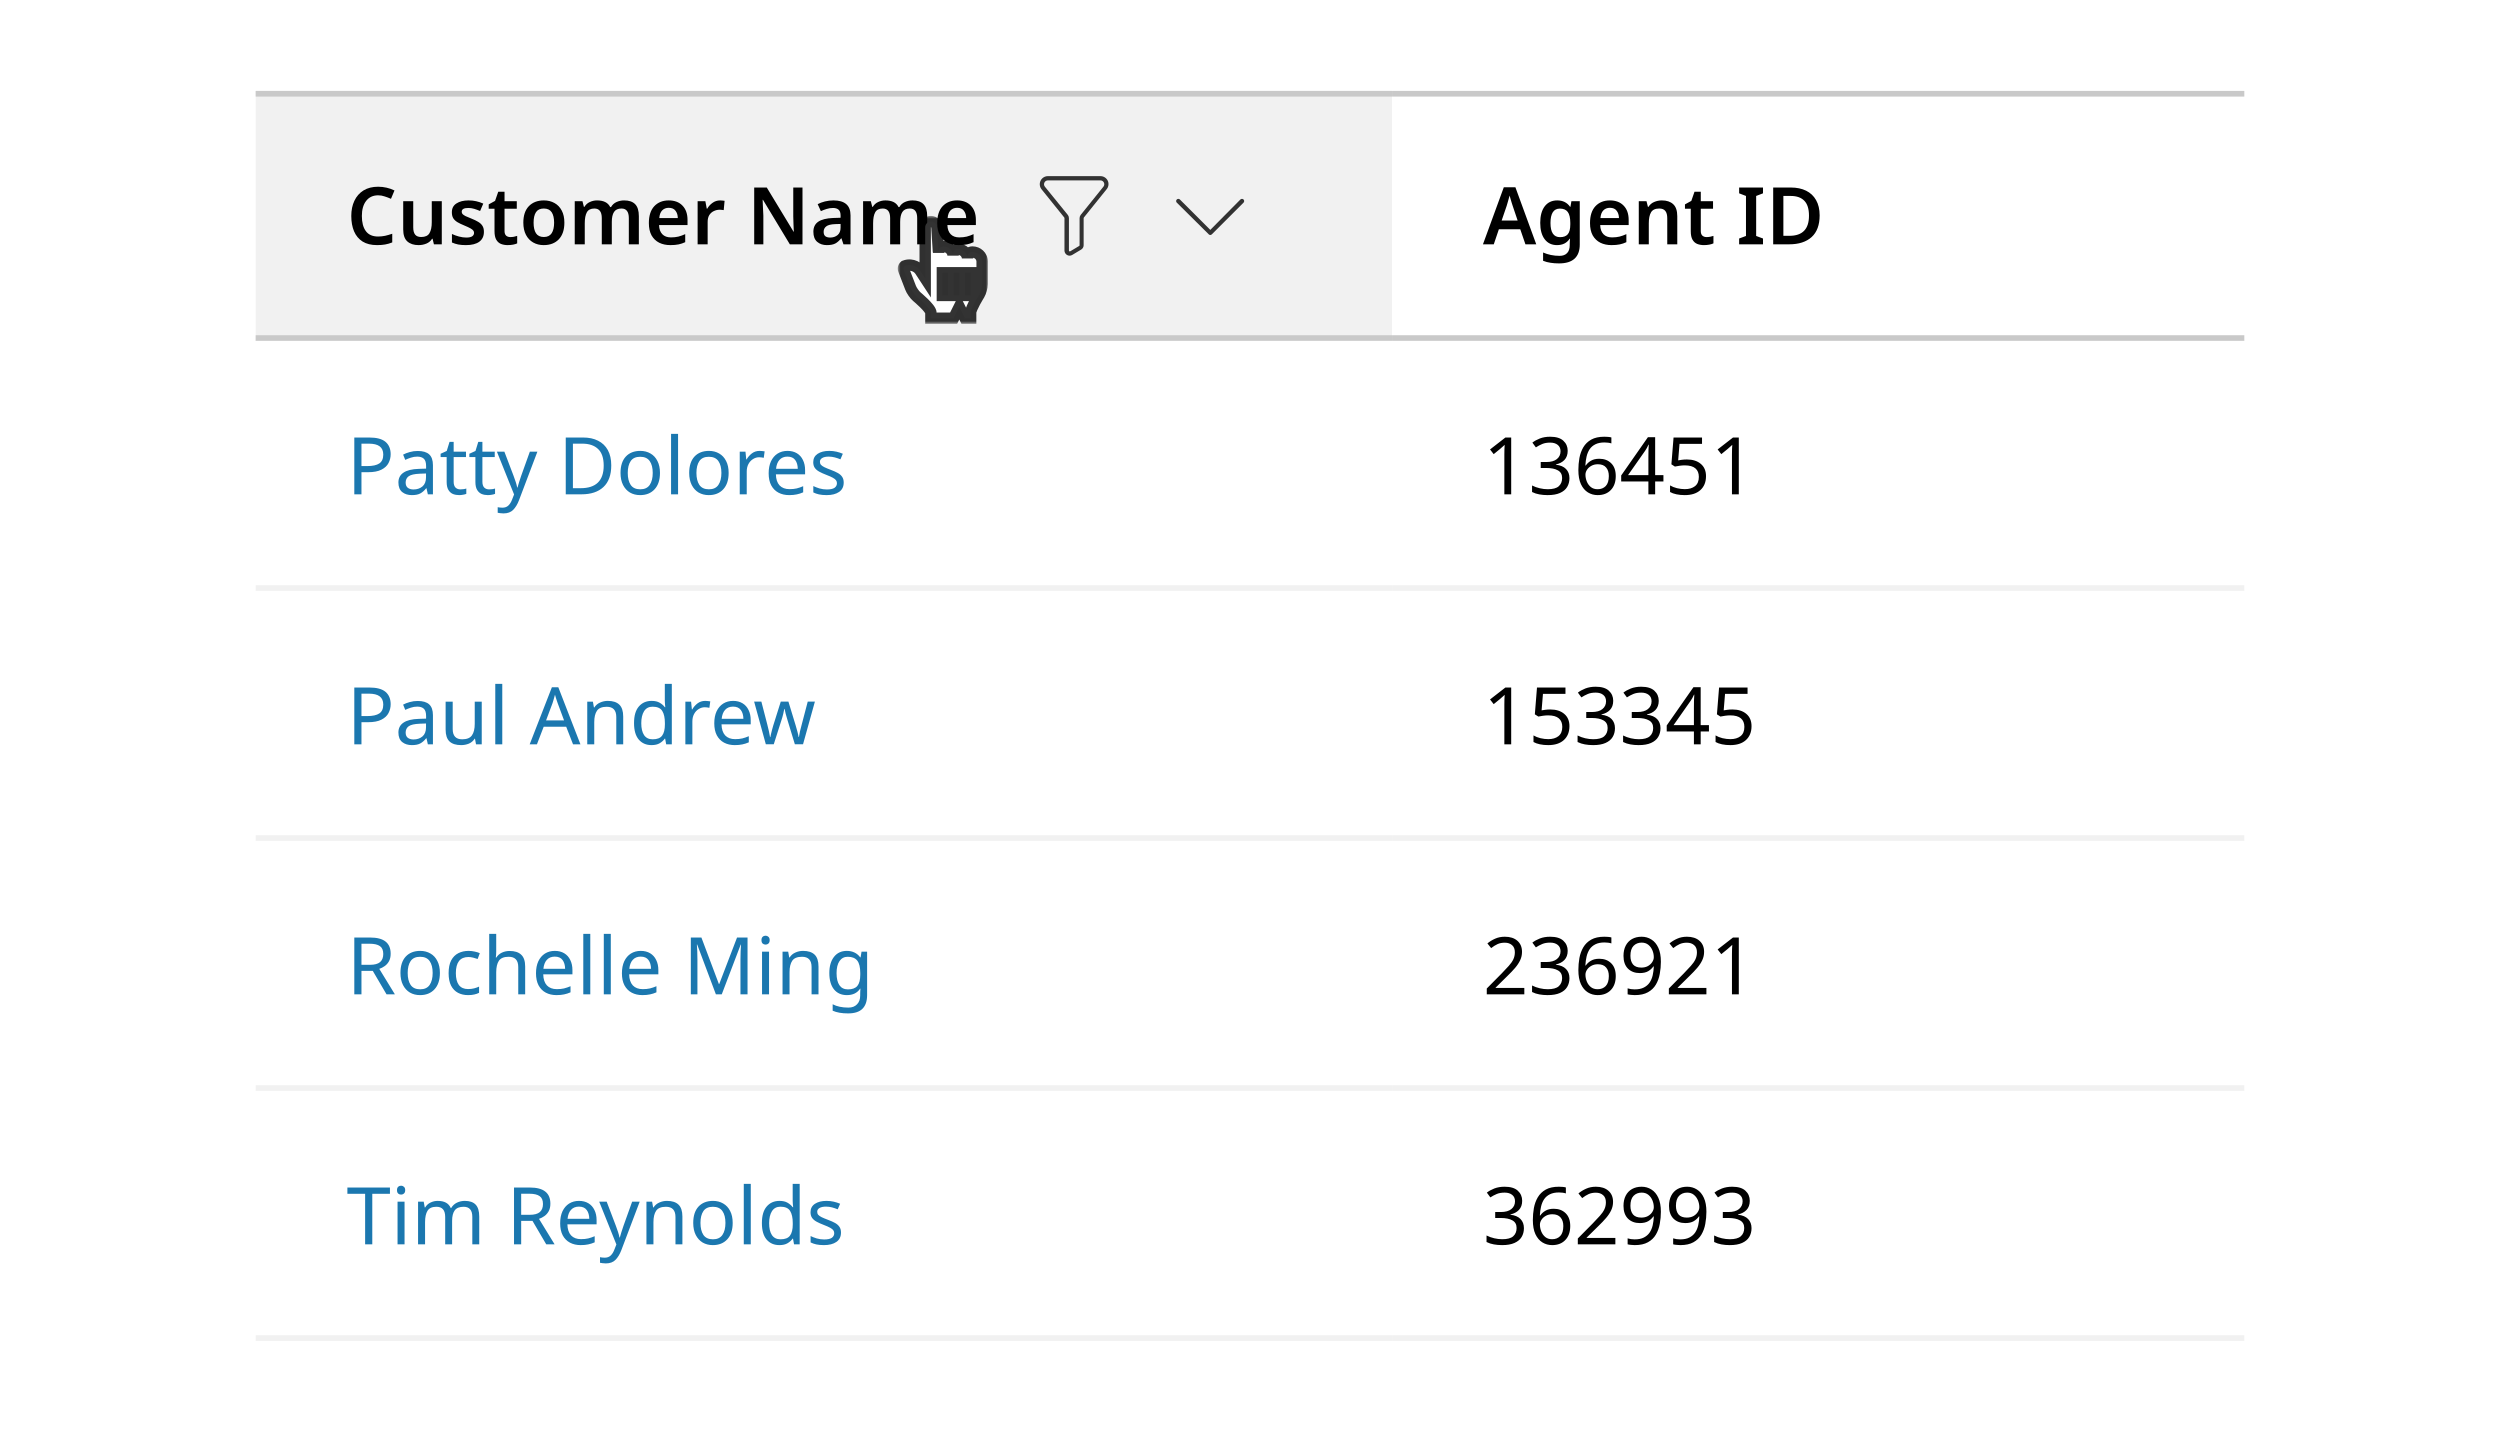 <svg width="440" height="252" viewBox="0 0 440 252" fill="none" xmlns="http://www.w3.org/2000/svg">
<rect x="21" y="16" width="398" height="220" rx="4" fill="white"/>
<rect width="200" height="44" transform="translate(45 16)" fill="#F1F1F1"/>
<path d="M66.558 34.376C65.653 34.376 64.948 34.703 64.444 35.356C63.94 36 63.688 36.887 63.688 38.016C63.688 39.155 63.921 40.041 64.388 40.676C64.855 41.311 65.573 41.628 66.544 41.628C66.964 41.628 67.375 41.586 67.776 41.502C68.187 41.409 68.607 41.287 69.036 41.138V42.664C68.625 42.832 68.21 42.953 67.79 43.028C67.379 43.103 66.903 43.14 66.362 43.14C65.335 43.14 64.486 42.93 63.814 42.51C63.142 42.081 62.643 41.483 62.316 40.718C61.989 39.943 61.826 39.038 61.826 38.002C61.826 36.994 62.008 36.107 62.372 35.342C62.736 34.567 63.268 33.961 63.968 33.522C64.677 33.083 65.541 32.864 66.558 32.864C67.062 32.864 67.557 32.92 68.042 33.032C68.537 33.144 68.999 33.307 69.428 33.522L68.812 34.992C68.457 34.833 68.089 34.693 67.706 34.572C67.333 34.441 66.95 34.376 66.558 34.376ZM77.755 35.412V43H76.369L76.131 42.02H76.047C75.804 42.412 75.468 42.697 75.039 42.874C74.609 43.051 74.157 43.14 73.681 43.14C72.831 43.14 72.164 42.921 71.679 42.482C71.203 42.043 70.965 41.339 70.965 40.368V35.412H72.729V40.018C72.729 40.587 72.841 41.012 73.065 41.292C73.289 41.572 73.643 41.712 74.129 41.712C74.838 41.712 75.323 41.488 75.585 41.04C75.855 40.592 75.991 39.953 75.991 39.122V35.412H77.755ZM85.169 40.802C85.169 41.567 84.894 42.151 84.343 42.552C83.802 42.944 83.022 43.14 82.005 43.14C81.473 43.14 81.016 43.103 80.633 43.028C80.26 42.953 79.896 42.837 79.541 42.678V41.18C79.915 41.357 80.325 41.507 80.773 41.628C81.231 41.749 81.66 41.81 82.061 41.81C82.546 41.81 82.897 41.735 83.111 41.586C83.326 41.437 83.433 41.236 83.433 40.984C83.433 40.835 83.391 40.704 83.307 40.592C83.223 40.471 83.06 40.34 82.817 40.2C82.575 40.06 82.206 39.887 81.711 39.682C81.226 39.486 80.82 39.29 80.493 39.094C80.176 38.898 79.933 38.665 79.765 38.394C79.606 38.123 79.527 37.773 79.527 37.344C79.527 36.663 79.798 36.149 80.339 35.804C80.88 35.449 81.594 35.272 82.481 35.272C82.948 35.272 83.386 35.319 83.797 35.412C84.217 35.505 84.637 35.645 85.057 35.832L84.497 37.134C84.142 36.985 83.797 36.859 83.461 36.756C83.125 36.653 82.78 36.602 82.425 36.602C81.65 36.602 81.263 36.821 81.263 37.26C81.263 37.419 81.31 37.554 81.403 37.666C81.506 37.778 81.678 37.899 81.921 38.03C82.173 38.151 82.528 38.301 82.985 38.478C83.433 38.655 83.82 38.842 84.147 39.038C84.474 39.225 84.726 39.458 84.903 39.738C85.081 40.009 85.169 40.363 85.169 40.802ZM89.806 41.726C90.021 41.726 90.231 41.707 90.436 41.67C90.651 41.623 90.847 41.572 91.024 41.516V42.832C90.838 42.925 90.595 43 90.296 43.056C89.998 43.112 89.685 43.14 89.358 43.14C88.92 43.14 88.523 43.07 88.168 42.93C87.823 42.79 87.548 42.543 87.342 42.188C87.137 41.833 87.034 41.334 87.034 40.69V36.742H86.012V35.972L87.132 35.356L87.692 33.746H88.798V35.412H90.954V36.742H88.798V40.676C88.798 41.031 88.892 41.297 89.078 41.474C89.274 41.642 89.517 41.726 89.806 41.726ZM99.33 39.192C99.33 40.452 99.003 41.427 98.35 42.118C97.697 42.799 96.81 43.14 95.69 43.14C94.999 43.14 94.383 42.986 93.842 42.678C93.301 42.37 92.876 41.922 92.568 41.334C92.26 40.746 92.106 40.032 92.106 39.192C92.106 37.932 92.428 36.966 93.072 36.294C93.725 35.613 94.612 35.272 95.732 35.272C96.432 35.272 97.053 35.426 97.594 35.734C98.135 36.033 98.56 36.476 98.868 37.064C99.176 37.643 99.33 38.352 99.33 39.192ZM93.912 39.192C93.912 39.995 94.052 40.615 94.332 41.054C94.621 41.493 95.083 41.712 95.718 41.712C96.343 41.712 96.801 41.493 97.09 41.054C97.379 40.615 97.524 39.995 97.524 39.192C97.524 38.389 97.379 37.773 97.09 37.344C96.801 36.915 96.339 36.7 95.704 36.7C95.069 36.7 94.612 36.915 94.332 37.344C94.052 37.773 93.912 38.389 93.912 39.192ZM109.848 35.272C110.706 35.272 111.35 35.491 111.78 35.93C112.218 36.369 112.438 37.078 112.438 38.058V43H110.674V38.394C110.674 37.265 110.244 36.7 109.386 36.7C108.77 36.7 108.331 36.901 108.07 37.302C107.808 37.703 107.678 38.287 107.678 39.052V43H105.914V38.394C105.914 37.265 105.48 36.7 104.612 36.7C103.968 36.7 103.524 36.924 103.282 37.372C103.039 37.82 102.918 38.459 102.918 39.29V43H101.154V35.412H102.512L102.764 36.406H102.862C103.095 36.014 103.412 35.729 103.814 35.552C104.215 35.365 104.635 35.272 105.074 35.272C105.643 35.272 106.119 35.365 106.502 35.552C106.894 35.739 107.192 36.037 107.398 36.448H107.538C107.771 36.037 108.098 35.739 108.518 35.552C108.938 35.365 109.381 35.272 109.848 35.272ZM117.7 35.272C118.717 35.272 119.52 35.575 120.108 36.182C120.705 36.789 121.004 37.633 121.004 38.716V39.612H115.992C116.01 40.303 116.202 40.839 116.566 41.222C116.93 41.595 117.434 41.782 118.078 41.782C118.563 41.782 119.002 41.735 119.394 41.642C119.786 41.539 120.187 41.395 120.598 41.208V42.622C120.224 42.799 119.837 42.93 119.436 43.014C119.034 43.098 118.554 43.14 117.994 43.14C117.247 43.14 116.589 43 116.02 42.72C115.45 42.431 115.002 42.001 114.676 41.432C114.358 40.853 114.2 40.13 114.2 39.262C114.2 37.965 114.517 36.975 115.152 36.294C115.796 35.613 116.645 35.272 117.7 35.272ZM117.7 36.574C117.224 36.574 116.836 36.728 116.538 37.036C116.248 37.335 116.08 37.783 116.034 38.38H119.296C119.286 37.857 119.151 37.428 118.89 37.092C118.638 36.747 118.241 36.574 117.7 36.574ZM126.758 35.272C126.88 35.272 127.015 35.281 127.164 35.3C127.314 35.309 127.435 35.323 127.528 35.342L127.374 36.98C127.281 36.961 127.164 36.947 127.024 36.938C126.894 36.919 126.782 36.91 126.688 36.91C126.315 36.91 125.965 36.989 125.638 37.148C125.312 37.297 125.046 37.531 124.84 37.848C124.644 38.165 124.546 38.571 124.546 39.066V43H122.782V35.412H124.14L124.392 36.728H124.476C124.7 36.327 125.008 35.986 125.4 35.706C125.792 35.417 126.245 35.272 126.758 35.272ZM141.238 43H139.012L134.28 35.16H134.224C134.242 35.58 134.261 36.033 134.28 36.518C134.308 36.994 134.331 37.475 134.35 37.96V43H132.74V33.004H134.952L139.669 40.788H139.712C139.702 40.415 139.684 39.985 139.656 39.5C139.637 39.015 139.623 38.543 139.614 38.086V33.004H141.238V43ZM146.697 35.272C147.677 35.272 148.419 35.487 148.923 35.916C149.436 36.345 149.693 37.008 149.693 37.904V43H148.447L148.097 41.95H148.041C147.714 42.361 147.369 42.664 147.005 42.86C146.641 43.047 146.146 43.14 145.521 43.14C144.84 43.14 144.275 42.949 143.827 42.566C143.379 42.183 143.155 41.591 143.155 40.788C143.155 40.004 143.44 39.416 144.009 39.024C144.588 38.632 145.46 38.413 146.627 38.366L147.943 38.324V37.946C147.943 37.461 147.826 37.115 147.593 36.91C147.36 36.705 147.033 36.602 146.613 36.602C146.23 36.602 145.862 36.658 145.507 36.77C145.162 36.873 144.816 37.003 144.471 37.162L143.911 35.93C144.284 35.734 144.709 35.575 145.185 35.454C145.67 35.333 146.174 35.272 146.697 35.272ZM147.943 39.416L147.019 39.444C146.244 39.472 145.708 39.607 145.409 39.85C145.11 40.083 144.961 40.401 144.961 40.802C144.961 41.166 145.064 41.427 145.269 41.586C145.484 41.735 145.764 41.81 146.109 41.81C146.622 41.81 147.056 41.665 147.411 41.376C147.766 41.077 147.943 40.639 147.943 40.06V39.416ZM160.598 35.272C161.456 35.272 162.1 35.491 162.53 35.93C162.968 36.369 163.188 37.078 163.188 38.058V43H161.424V38.394C161.424 37.265 160.994 36.7 160.136 36.7C159.52 36.7 159.081 36.901 158.82 37.302C158.558 37.703 158.428 38.287 158.428 39.052V43H156.664V38.394C156.664 37.265 156.23 36.7 155.362 36.7C154.718 36.7 154.274 36.924 154.032 37.372C153.789 37.82 153.668 38.459 153.668 39.29V43H151.904V35.412H153.262L153.514 36.406H153.612C153.845 36.014 154.162 35.729 154.564 35.552C154.965 35.365 155.385 35.272 155.824 35.272C156.393 35.272 156.869 35.365 157.252 35.552C157.644 35.739 157.942 36.037 158.148 36.448H158.288C158.521 36.037 158.848 35.739 159.268 35.552C159.688 35.365 160.131 35.272 160.598 35.272ZM168.45 35.272C169.467 35.272 170.27 35.575 170.858 36.182C171.455 36.789 171.754 37.633 171.754 38.716V39.612H166.742C166.76 40.303 166.952 40.839 167.316 41.222C167.68 41.595 168.184 41.782 168.828 41.782C169.313 41.782 169.752 41.735 170.144 41.642C170.536 41.539 170.937 41.395 171.348 41.208V42.622C170.974 42.799 170.587 42.93 170.186 43.014C169.784 43.098 169.304 43.14 168.744 43.14C167.997 43.14 167.339 43 166.77 42.72C166.2 42.431 165.752 42.001 165.426 41.432C165.108 40.853 164.95 40.13 164.95 39.262C164.95 37.965 165.267 36.975 165.902 36.294C166.546 35.613 167.395 35.272 168.45 35.272ZM168.45 36.574C167.974 36.574 167.586 36.728 167.288 37.036C166.998 37.335 166.83 37.783 166.784 38.38H170.046C170.036 37.857 169.901 37.428 169.64 37.092C169.388 36.747 168.991 36.574 168.45 36.574Z" fill="black"/>
<path d="M194.966 31.81C194.851 31.567 194.669 31.362 194.441 31.219C194.214 31.075 193.95 31 193.681 31H184.421C184.153 31.001 183.89 31.077 183.663 31.221C183.436 31.365 183.254 31.57 183.138 31.812C183.023 32.055 182.978 32.325 183.01 32.592C183.041 32.858 183.147 33.111 183.316 33.32L187.316 38.29C187.336 38.318 187.346 38.351 187.346 38.385V44.1C187.35 44.337 187.446 44.564 187.614 44.732C187.782 44.9 188.009 44.996 188.246 45C188.41 45.001 188.571 44.956 188.711 44.87L190.286 43.925C190.419 43.845 190.529 43.733 190.605 43.597C190.682 43.462 190.722 43.31 190.721 43.155V38.385C190.723 38.35 190.735 38.317 190.756 38.29L194.756 33.32C194.932 33.115 195.046 32.864 195.083 32.596C195.12 32.328 195.08 32.055 194.966 31.81ZM194.206 32.85L190.206 37.82C190.079 37.981 190.008 38.18 190.006 38.385V43.155C190.006 43.181 190 43.206 189.988 43.229C189.975 43.252 189.958 43.271 189.936 43.285L188.361 44.23C188.338 44.243 188.312 44.249 188.286 44.249C188.26 44.249 188.234 44.243 188.211 44.23C188.187 44.218 188.167 44.199 188.153 44.176C188.139 44.153 188.131 44.127 188.131 44.1V38.385C188.131 38.179 188.061 37.98 187.931 37.82L183.896 32.85C183.816 32.751 183.765 32.631 183.751 32.504C183.737 32.377 183.759 32.249 183.816 32.135C183.869 32.019 183.954 31.922 184.062 31.853C184.169 31.785 184.294 31.749 184.421 31.75H193.681C193.808 31.749 193.933 31.785 194.04 31.853C194.148 31.922 194.233 32.019 194.286 32.135C194.343 32.249 194.365 32.377 194.351 32.504C194.337 32.631 194.287 32.751 194.206 32.85Z" fill="#323232"/>
<path d="M213.012 41.362C212.912 41.362 212.812 41.312 212.762 41.263L207.113 35.663C206.962 35.513 206.962 35.263 207.113 35.112C207.263 34.962 207.512 34.962 207.662 35.112L213.012 40.462L218.312 35.112C218.462 34.962 218.713 34.962 218.863 35.112C219.012 35.263 219.012 35.513 218.863 35.663L213.262 41.263C213.162 41.312 213.112 41.362 213.012 41.362Z" fill="#323232"/>
<line x1="45" y1="16.5" x2="245" y2="16.5" stroke="#C9C9C9"/>
<line x1="45" y1="59.5" x2="245" y2="59.5" stroke="#C9C9C9"/>
<rect width="200" height="44" transform="translate(45 60)" fill="white"/>
<path d="M65.004 77.004C66.311 77.004 67.263 77.261 67.86 77.774C68.457 78.287 68.756 79.011 68.756 79.944C68.756 80.495 68.63 81.013 68.378 81.498C68.135 81.974 67.72 82.361 67.132 82.66C66.553 82.959 65.765 83.108 64.766 83.108H63.618V87H62.358V77.004H65.004ZM64.892 78.082H63.618V82.03H64.626C65.578 82.03 66.287 81.876 66.754 81.568C67.221 81.26 67.454 80.737 67.454 80C67.454 79.356 67.244 78.875 66.824 78.558C66.413 78.241 65.769 78.082 64.892 78.082ZM73.509 79.37C74.423 79.37 75.1 79.571 75.539 79.972C75.977 80.373 76.197 81.013 76.197 81.89V87H75.301L75.063 85.936H75.007C74.68 86.347 74.335 86.65 73.971 86.846C73.607 87.042 73.112 87.14 72.487 87.14C71.805 87.14 71.241 86.963 70.793 86.608C70.345 86.244 70.121 85.679 70.121 84.914C70.121 84.167 70.415 83.593 71.003 83.192C71.591 82.781 72.496 82.557 73.719 82.52L74.993 82.478V82.03C74.993 81.405 74.857 80.971 74.587 80.728C74.316 80.485 73.933 80.364 73.439 80.364C73.047 80.364 72.673 80.425 72.319 80.546C71.964 80.658 71.633 80.789 71.325 80.938L70.947 80.014C71.273 79.837 71.661 79.687 72.109 79.566C72.557 79.435 73.023 79.37 73.509 79.37ZM74.979 83.332L73.873 83.374C72.939 83.411 72.291 83.561 71.927 83.822C71.572 84.083 71.395 84.452 71.395 84.928C71.395 85.348 71.521 85.656 71.773 85.852C72.034 86.048 72.365 86.146 72.767 86.146C73.392 86.146 73.915 85.973 74.335 85.628C74.764 85.273 74.979 84.732 74.979 84.004V83.332ZM81.02 86.132C81.207 86.132 81.398 86.118 81.594 86.09C81.79 86.062 81.949 86.025 82.07 85.978V86.916C81.94 86.981 81.753 87.033 81.51 87.07C81.268 87.117 81.034 87.14 80.81 87.14C80.418 87.14 80.054 87.075 79.718 86.944C79.392 86.804 79.126 86.566 78.92 86.23C78.715 85.894 78.612 85.423 78.612 84.816V80.448H77.548V79.86L78.626 79.37L79.116 77.774H79.844V79.496H82.014V80.448H79.844V84.788C79.844 85.245 79.952 85.586 80.166 85.81C80.39 86.025 80.675 86.132 81.02 86.132ZM86.079 86.132C86.266 86.132 86.457 86.118 86.653 86.09C86.849 86.062 87.007 86.025 87.129 85.978V86.916C86.998 86.981 86.811 87.033 86.569 87.07C86.326 87.117 86.093 87.14 85.869 87.14C85.477 87.14 85.113 87.075 84.777 86.944C84.45 86.804 84.184 86.566 83.979 86.23C83.773 85.894 83.671 85.423 83.671 84.816V80.448H82.607V79.86L83.685 79.37L84.175 77.774H84.903V79.496H87.073V80.448H84.903V84.788C84.903 85.245 85.01 85.586 85.225 85.81C85.449 86.025 85.734 86.132 86.079 86.132ZM87.455 79.496H88.771L90.395 83.766C90.535 84.149 90.661 84.508 90.773 84.844C90.885 85.18 90.969 85.502 91.025 85.81H91.081C91.137 85.577 91.226 85.273 91.347 84.9C91.469 84.517 91.595 84.135 91.725 83.752L93.251 79.496H94.581L91.347 88.036C91.077 88.745 90.736 89.31 90.325 89.73C89.915 90.15 89.345 90.36 88.617 90.36C88.393 90.36 88.197 90.346 88.029 90.318C87.861 90.299 87.717 90.276 87.595 90.248V89.268C87.698 89.287 87.819 89.305 87.959 89.324C88.109 89.343 88.263 89.352 88.421 89.352C88.851 89.352 89.196 89.231 89.457 88.988C89.719 88.745 89.929 88.423 90.087 88.022L90.479 87.028L87.455 79.496ZM107.581 81.904C107.581 83.593 107.119 84.867 106.195 85.726C105.28 86.575 104.002 87 102.359 87H99.573V77.004H102.653C103.652 77.004 104.52 77.191 105.257 77.564C106.004 77.937 106.578 78.488 106.979 79.216C107.38 79.944 107.581 80.84 107.581 81.904ZM106.251 81.946C106.251 80.611 105.92 79.636 105.257 79.02C104.604 78.395 103.675 78.082 102.471 78.082H100.833V85.922H102.191C104.898 85.922 106.251 84.597 106.251 81.946ZM116.155 83.234C116.155 84.475 115.838 85.437 115.203 86.118C114.578 86.799 113.729 87.14 112.655 87.14C111.993 87.14 111.4 86.991 110.877 86.692C110.364 86.384 109.958 85.941 109.659 85.362C109.361 84.774 109.211 84.065 109.211 83.234C109.211 81.993 109.519 81.036 110.135 80.364C110.761 79.692 111.615 79.356 112.697 79.356C113.369 79.356 113.967 79.51 114.489 79.818C115.012 80.117 115.418 80.555 115.707 81.134C116.006 81.703 116.155 82.403 116.155 83.234ZM110.485 83.234C110.485 84.121 110.658 84.825 111.003 85.348C111.358 85.861 111.918 86.118 112.683 86.118C113.439 86.118 113.995 85.861 114.349 85.348C114.704 84.825 114.881 84.121 114.881 83.234C114.881 82.347 114.704 81.652 114.349 81.148C113.995 80.644 113.435 80.392 112.669 80.392C111.904 80.392 111.349 80.644 111.003 81.148C110.658 81.652 110.485 82.347 110.485 83.234ZM119.34 87H118.108V76.36H119.34V87ZM128.241 83.234C128.241 84.475 127.924 85.437 127.289 86.118C126.664 86.799 125.815 87.14 124.741 87.14C124.079 87.14 123.486 86.991 122.963 86.692C122.45 86.384 122.044 85.941 121.745 85.362C121.447 84.774 121.297 84.065 121.297 83.234C121.297 81.993 121.605 81.036 122.221 80.364C122.847 79.692 123.701 79.356 124.783 79.356C125.455 79.356 126.053 79.51 126.575 79.818C127.098 80.117 127.504 80.555 127.793 81.134C128.092 81.703 128.241 82.403 128.241 83.234ZM122.571 83.234C122.571 84.121 122.744 84.825 123.089 85.348C123.444 85.861 124.004 86.118 124.769 86.118C125.525 86.118 126.081 85.861 126.435 85.348C126.79 84.825 126.967 84.121 126.967 83.234C126.967 82.347 126.79 81.652 126.435 81.148C126.081 80.644 125.521 80.392 124.755 80.392C123.99 80.392 123.435 80.644 123.089 81.148C122.744 81.652 122.571 82.347 122.571 83.234ZM133.694 79.356C133.834 79.356 133.983 79.365 134.142 79.384C134.301 79.393 134.445 79.412 134.576 79.44L134.422 80.574C134.301 80.546 134.165 80.523 134.016 80.504C133.867 80.485 133.731 80.476 133.61 80.476C133.227 80.476 132.868 80.583 132.532 80.798C132.196 81.003 131.925 81.297 131.72 81.68C131.524 82.053 131.426 82.492 131.426 82.996V87H130.194V79.496H131.202L131.342 80.868H131.398C131.631 80.457 131.939 80.103 132.322 79.804C132.714 79.505 133.171 79.356 133.694 79.356ZM138.602 79.356C139.236 79.356 139.787 79.496 140.254 79.776C140.72 80.056 141.075 80.453 141.318 80.966C141.57 81.47 141.696 82.063 141.696 82.744V83.486H136.558C136.576 84.335 136.791 84.984 137.202 85.432C137.622 85.871 138.205 86.09 138.952 86.09C139.428 86.09 139.848 86.048 140.212 85.964C140.585 85.871 140.968 85.74 141.36 85.572V86.65C140.977 86.818 140.599 86.939 140.226 87.014C139.852 87.098 139.409 87.14 138.896 87.14C138.177 87.14 137.547 86.995 137.006 86.706C136.464 86.417 136.04 85.987 135.732 85.418C135.433 84.849 135.284 84.144 135.284 83.304C135.284 82.483 135.419 81.778 135.69 81.19C135.97 80.602 136.357 80.149 136.852 79.832C137.356 79.515 137.939 79.356 138.602 79.356ZM138.588 80.364C138 80.364 137.533 80.555 137.188 80.938C136.852 81.311 136.651 81.834 136.586 82.506H140.408C140.398 81.871 140.249 81.358 139.96 80.966C139.67 80.565 139.213 80.364 138.588 80.364ZM148.492 84.928C148.492 85.656 148.221 86.207 147.68 86.58C147.139 86.953 146.411 87.14 145.496 87.14C144.973 87.14 144.521 87.098 144.138 87.014C143.765 86.93 143.433 86.813 143.144 86.664V85.544C143.443 85.693 143.802 85.833 144.222 85.964C144.651 86.085 145.085 86.146 145.524 86.146C146.149 86.146 146.602 86.048 146.882 85.852C147.162 85.647 147.302 85.376 147.302 85.04C147.302 84.853 147.251 84.685 147.148 84.536C147.045 84.387 146.859 84.237 146.588 84.088C146.327 83.939 145.949 83.771 145.454 83.584C144.969 83.397 144.553 83.211 144.208 83.024C143.863 82.837 143.597 82.613 143.41 82.352C143.223 82.091 143.13 81.755 143.13 81.344C143.13 80.709 143.387 80.219 143.9 79.874C144.423 79.529 145.104 79.356 145.944 79.356C146.401 79.356 146.826 79.403 147.218 79.496C147.619 79.589 147.993 79.711 148.338 79.86L147.918 80.84C147.601 80.709 147.269 80.597 146.924 80.504C146.579 80.411 146.224 80.364 145.86 80.364C145.356 80.364 144.969 80.448 144.698 80.616C144.437 80.775 144.306 80.994 144.306 81.274C144.306 81.489 144.367 81.666 144.488 81.806C144.609 81.946 144.81 82.086 145.09 82.226C145.379 82.366 145.762 82.525 146.238 82.702C146.714 82.879 147.12 83.061 147.456 83.248C147.792 83.435 148.049 83.663 148.226 83.934C148.403 84.195 148.492 84.527 148.492 84.928Z" fill="#1B77AF"/>
<line x1="45" y1="103.5" x2="245" y2="103.5" stroke="#F1F1F1"/>
<rect width="200" height="44" transform="translate(45 104)" fill="white"/>
<path d="M65.004 121.004C66.311 121.004 67.263 121.261 67.86 121.774C68.457 122.287 68.756 123.011 68.756 123.944C68.756 124.495 68.63 125.013 68.378 125.498C68.135 125.974 67.72 126.361 67.132 126.66C66.553 126.959 65.765 127.108 64.766 127.108H63.618V131H62.358V121.004H65.004ZM64.892 122.082H63.618V126.03H64.626C65.578 126.03 66.287 125.876 66.754 125.568C67.221 125.26 67.454 124.737 67.454 124C67.454 123.356 67.244 122.875 66.824 122.558C66.413 122.241 65.769 122.082 64.892 122.082ZM73.509 123.37C74.423 123.37 75.1 123.571 75.539 123.972C75.977 124.373 76.197 125.013 76.197 125.89V131H75.301L75.063 129.936H75.007C74.68 130.347 74.335 130.65 73.971 130.846C73.607 131.042 73.112 131.14 72.487 131.14C71.805 131.14 71.241 130.963 70.793 130.608C70.345 130.244 70.121 129.679 70.121 128.914C70.121 128.167 70.415 127.593 71.003 127.192C71.591 126.781 72.496 126.557 73.719 126.52L74.993 126.478V126.03C74.993 125.405 74.857 124.971 74.587 124.728C74.316 124.485 73.933 124.364 73.439 124.364C73.047 124.364 72.673 124.425 72.319 124.546C71.964 124.658 71.633 124.789 71.325 124.938L70.947 124.014C71.273 123.837 71.661 123.687 72.109 123.566C72.557 123.435 73.023 123.37 73.509 123.37ZM74.979 127.332L73.873 127.374C72.939 127.411 72.291 127.561 71.927 127.822C71.572 128.083 71.395 128.452 71.395 128.928C71.395 129.348 71.521 129.656 71.773 129.852C72.034 130.048 72.365 130.146 72.767 130.146C73.392 130.146 73.915 129.973 74.335 129.628C74.764 129.273 74.979 128.732 74.979 128.004V127.332ZM84.786 123.496V131H83.778L83.596 130.006H83.54C83.298 130.398 82.962 130.687 82.532 130.874C82.103 131.051 81.646 131.14 81.16 131.14C80.255 131.14 79.574 130.925 79.116 130.496C78.659 130.057 78.43 129.362 78.43 128.41V123.496H79.676V128.326C79.676 129.521 80.232 130.118 81.342 130.118C82.173 130.118 82.747 129.885 83.064 129.418C83.391 128.951 83.554 128.279 83.554 127.402V123.496H84.786ZM88.4 131H87.168V120.36H88.4V131ZM100.855 131L99.651 127.906H95.689L94.499 131H93.225L97.131 120.962H98.265L102.157 131H100.855ZM99.273 126.786L98.153 123.762C98.125 123.687 98.078 123.552 98.013 123.356C97.947 123.16 97.882 122.959 97.817 122.754C97.761 122.539 97.714 122.376 97.677 122.264C97.602 122.553 97.523 122.838 97.439 123.118C97.364 123.389 97.299 123.603 97.243 123.762L96.109 126.786H99.273ZM106.968 123.356C107.864 123.356 108.541 123.575 108.998 124.014C109.455 124.453 109.684 125.153 109.684 126.114V131H108.466V126.198C108.466 124.994 107.906 124.392 106.786 124.392C105.955 124.392 105.381 124.625 105.064 125.092C104.747 125.559 104.588 126.231 104.588 127.108V131H103.356V123.496H104.35L104.532 124.518H104.602C104.845 124.126 105.181 123.837 105.61 123.65C106.039 123.454 106.492 123.356 106.968 123.356ZM114.67 131.14C113.737 131.14 112.99 130.818 112.43 130.174C111.87 129.521 111.59 128.55 111.59 127.262C111.59 125.974 111.87 125.003 112.43 124.35C113 123.687 113.751 123.356 114.684 123.356C115.263 123.356 115.734 123.463 116.098 123.678C116.472 123.893 116.775 124.154 117.008 124.462H117.092C117.074 124.341 117.055 124.163 117.036 123.93C117.018 123.687 117.008 123.496 117.008 123.356V120.36H118.24V131H117.246L117.064 129.992H117.008C116.784 130.309 116.486 130.58 116.112 130.804C115.739 131.028 115.258 131.14 114.67 131.14ZM114.866 130.118C115.66 130.118 116.215 129.903 116.532 129.474C116.859 129.035 117.022 128.377 117.022 127.5V127.276C117.022 126.343 116.868 125.629 116.56 125.134C116.252 124.63 115.683 124.378 114.852 124.378C114.19 124.378 113.69 124.644 113.354 125.176C113.028 125.699 112.864 126.403 112.864 127.29C112.864 128.186 113.028 128.881 113.354 129.376C113.69 129.871 114.194 130.118 114.866 130.118ZM124.124 123.356C124.264 123.356 124.413 123.365 124.572 123.384C124.73 123.393 124.875 123.412 125.006 123.44L124.852 124.574C124.73 124.546 124.595 124.523 124.446 124.504C124.296 124.485 124.161 124.476 124.04 124.476C123.657 124.476 123.298 124.583 122.962 124.798C122.626 125.003 122.355 125.297 122.15 125.68C121.954 126.053 121.856 126.492 121.856 126.996V131H120.624V123.496H121.632L121.772 124.868H121.828C122.061 124.457 122.369 124.103 122.752 123.804C123.144 123.505 123.601 123.356 124.124 123.356ZM129.031 123.356C129.666 123.356 130.217 123.496 130.683 123.776C131.15 124.056 131.505 124.453 131.747 124.966C131.999 125.47 132.125 126.063 132.125 126.744V127.486H126.987C127.006 128.335 127.221 128.984 127.631 129.432C128.051 129.871 128.635 130.09 129.381 130.09C129.857 130.09 130.277 130.048 130.641 129.964C131.015 129.871 131.397 129.74 131.789 129.572V130.65C131.407 130.818 131.029 130.939 130.655 131.014C130.282 131.098 129.839 131.14 129.325 131.14C128.607 131.14 127.977 130.995 127.435 130.706C126.894 130.417 126.469 129.987 126.161 129.418C125.863 128.849 125.713 128.144 125.713 127.304C125.713 126.483 125.849 125.778 126.119 125.19C126.399 124.602 126.787 124.149 127.281 123.832C127.785 123.515 128.369 123.356 129.031 123.356ZM129.017 124.364C128.429 124.364 127.963 124.555 127.617 124.938C127.281 125.311 127.081 125.834 127.015 126.506H130.837C130.828 125.871 130.679 125.358 130.389 124.966C130.1 124.565 129.643 124.364 129.017 124.364ZM139.894 130.986L138.606 126.758C138.485 126.375 138.378 126.002 138.284 125.638C138.191 125.274 138.126 124.985 138.088 124.77H138.032C137.995 124.985 137.934 125.274 137.85 125.638C137.766 126.002 137.659 126.38 137.528 126.772L136.184 130.986H134.784L132.726 123.482H134L135.036 127.486C135.139 127.887 135.237 128.293 135.33 128.704C135.424 129.115 135.489 129.455 135.526 129.726H135.582C135.61 129.567 135.652 129.371 135.708 129.138C135.764 128.905 135.825 128.662 135.89 128.41C135.956 128.149 136.021 127.915 136.086 127.71L137.416 123.482H138.76L140.048 127.71C140.142 128.037 140.24 128.387 140.342 128.76C140.445 129.133 140.515 129.451 140.552 129.712H140.608C140.636 129.479 140.697 129.157 140.79 128.746C140.893 128.335 141 127.915 141.112 127.486L142.162 123.482H143.422L141.336 130.986H139.894Z" fill="#1B77AF"/>
<line x1="45" y1="147.5" x2="245" y2="147.5" stroke="#F1F1F1"/>
<rect width="200" height="44" transform="translate(45 148)" fill="white"/>
<path d="M65.116 165.004C66.357 165.004 67.272 165.242 67.86 165.718C68.457 166.185 68.756 166.894 68.756 167.846C68.756 168.378 68.658 168.821 68.462 169.176C68.266 169.531 68.014 169.815 67.706 170.03C67.407 170.245 67.09 170.408 66.754 170.52L69.498 175H68.028L65.606 170.87H63.618V175H62.358V165.004H65.116ZM65.046 166.096H63.618V169.806H65.116C65.928 169.806 66.521 169.647 66.894 169.33C67.267 169.003 67.454 168.527 67.454 167.902C67.454 167.249 67.258 166.787 66.866 166.516C66.474 166.236 65.867 166.096 65.046 166.096ZM77.423 171.234C77.423 172.475 77.106 173.437 76.471 174.118C75.846 174.799 74.996 175.14 73.923 175.14C73.26 175.14 72.668 174.991 72.145 174.692C71.632 174.384 71.226 173.941 70.927 173.362C70.628 172.774 70.479 172.065 70.479 171.234C70.479 169.993 70.787 169.036 71.403 168.364C72.028 167.692 72.882 167.356 73.965 167.356C74.637 167.356 75.234 167.51 75.757 167.818C76.28 168.117 76.686 168.555 76.975 169.134C77.274 169.703 77.423 170.403 77.423 171.234ZM71.753 171.234C71.753 172.121 71.926 172.825 72.271 173.348C72.626 173.861 73.186 174.118 73.951 174.118C74.707 174.118 75.262 173.861 75.617 173.348C75.972 172.825 76.149 172.121 76.149 171.234C76.149 170.347 75.972 169.652 75.617 169.148C75.262 168.644 74.702 168.392 73.937 168.392C73.172 168.392 72.616 168.644 72.271 169.148C71.926 169.652 71.753 170.347 71.753 171.234ZM82.385 175.14C81.713 175.14 81.121 175.005 80.608 174.734C80.094 174.463 79.688 174.043 79.389 173.474C79.1 172.905 78.956 172.177 78.956 171.29C78.956 170.366 79.105 169.615 79.403 169.036C79.712 168.457 80.132 168.033 80.663 167.762C81.195 167.491 81.797 167.356 82.469 167.356C82.843 167.356 83.207 167.398 83.561 167.482C83.925 167.557 84.219 167.65 84.444 167.762L84.066 168.784C83.841 168.7 83.58 168.621 83.281 168.546C82.983 168.471 82.703 168.434 82.442 168.434C80.967 168.434 80.23 169.381 80.23 171.276C80.23 172.181 80.407 172.877 80.761 173.362C81.126 173.838 81.662 174.076 82.371 174.076C82.773 174.076 83.132 174.034 83.45 173.95C83.767 173.866 84.056 173.763 84.317 173.642V174.734C84.066 174.865 83.785 174.963 83.478 175.028C83.179 175.103 82.815 175.14 82.385 175.14ZM87.334 164.36V167.482C87.334 167.855 87.311 168.205 87.264 168.532H87.348C87.591 168.149 87.917 167.86 88.328 167.664C88.748 167.468 89.201 167.37 89.686 167.37C90.591 167.37 91.273 167.589 91.73 168.028C92.197 168.457 92.43 169.153 92.43 170.114V175H91.212V170.198C91.212 168.994 90.652 168.392 89.532 168.392C88.692 168.392 88.113 168.63 87.796 169.106C87.488 169.573 87.334 170.245 87.334 171.122V175H86.102V164.36H87.334ZM97.654 167.356C98.289 167.356 98.84 167.496 99.306 167.776C99.773 168.056 100.128 168.453 100.37 168.966C100.622 169.47 100.748 170.063 100.748 170.744V171.486H95.61C95.629 172.335 95.844 172.984 96.254 173.432C96.674 173.871 97.258 174.09 98.004 174.09C98.48 174.09 98.9 174.048 99.264 173.964C99.638 173.871 100.02 173.74 100.412 173.572V174.65C100.03 174.818 99.652 174.939 99.278 175.014C98.905 175.098 98.462 175.14 97.948 175.14C97.23 175.14 96.6 174.995 96.058 174.706C95.517 174.417 95.092 173.987 94.784 173.418C94.486 172.849 94.336 172.144 94.336 171.304C94.336 170.483 94.472 169.778 94.742 169.19C95.022 168.602 95.41 168.149 95.904 167.832C96.408 167.515 96.992 167.356 97.654 167.356ZM97.64 168.364C97.052 168.364 96.586 168.555 96.24 168.938C95.904 169.311 95.704 169.834 95.638 170.506H99.46C99.451 169.871 99.302 169.358 99.012 168.966C98.723 168.565 98.266 168.364 97.64 168.364ZM103.891 175H102.659V164.36H103.891V175ZM107.5 175H106.268V164.36H107.5V175ZM112.776 167.356C113.41 167.356 113.961 167.496 114.428 167.776C114.894 168.056 115.249 168.453 115.492 168.966C115.744 169.47 115.87 170.063 115.87 170.744V171.486H110.732C110.75 172.335 110.965 172.984 111.376 173.432C111.796 173.871 112.379 174.09 113.126 174.09C113.602 174.09 114.022 174.048 114.386 173.964C114.759 173.871 115.142 173.74 115.534 173.572V174.65C115.151 174.818 114.773 174.939 114.4 175.014C114.026 175.098 113.583 175.14 113.07 175.14C112.351 175.14 111.721 174.995 111.18 174.706C110.638 174.417 110.214 173.987 109.906 173.418C109.607 172.849 109.458 172.144 109.458 171.304C109.458 170.483 109.593 169.778 109.864 169.19C110.144 168.602 110.531 168.149 111.026 167.832C111.53 167.515 112.113 167.356 112.776 167.356ZM112.762 168.364C112.174 168.364 111.707 168.555 111.362 168.938C111.026 169.311 110.825 169.834 110.76 170.506H114.582C114.572 169.871 114.423 169.358 114.134 168.966C113.844 168.565 113.387 168.364 112.762 168.364ZM125.995 175L122.705 166.236H122.649C122.677 166.525 122.7 166.917 122.719 167.412C122.737 167.897 122.747 168.406 122.747 168.938V175H121.585V165.004H123.447L126.527 173.194H126.583L129.719 165.004H131.567V175H130.321V168.854C130.321 168.369 130.33 167.888 130.349 167.412C130.377 166.936 130.4 166.549 130.419 166.25H130.363L127.031 175H125.995ZM134.748 164.682C134.934 164.682 135.098 164.747 135.238 164.878C135.387 164.999 135.462 165.195 135.462 165.466C135.462 165.737 135.387 165.937 135.238 166.068C135.098 166.189 134.934 166.25 134.748 166.25C134.542 166.25 134.37 166.189 134.23 166.068C134.09 165.937 134.02 165.737 134.02 165.466C134.02 165.195 134.09 164.999 134.23 164.878C134.37 164.747 134.542 164.682 134.748 164.682ZM135.35 167.496V175H134.118V167.496H135.35ZM141.339 167.356C142.235 167.356 142.912 167.575 143.369 168.014C143.826 168.453 144.055 169.153 144.055 170.114V175H142.837V170.198C142.837 168.994 142.277 168.392 141.157 168.392C140.326 168.392 139.752 168.625 139.435 169.092C139.118 169.559 138.959 170.231 138.959 171.108V175H137.727V167.496H138.721L138.903 168.518H138.973C139.216 168.126 139.552 167.837 139.981 167.65C140.41 167.454 140.863 167.356 141.339 167.356ZM149.041 167.356C149.536 167.356 149.979 167.449 150.371 167.636C150.773 167.823 151.113 168.107 151.393 168.49H151.463L151.631 167.496H152.611V175.126C152.611 176.199 152.336 177.007 151.785 177.548C151.244 178.089 150.399 178.36 149.251 178.36C148.15 178.36 147.249 178.201 146.549 177.884V176.75C147.287 177.142 148.211 177.338 149.321 177.338C149.965 177.338 150.469 177.147 150.833 176.764C151.207 176.391 151.393 175.877 151.393 175.224V174.93C151.393 174.818 151.398 174.659 151.407 174.454C151.417 174.239 151.426 174.09 151.435 174.006H151.379C150.875 174.762 150.101 175.14 149.055 175.14C148.085 175.14 147.324 174.799 146.773 174.118C146.232 173.437 145.961 172.485 145.961 171.262C145.961 170.067 146.232 169.12 146.773 168.42C147.324 167.711 148.08 167.356 149.041 167.356ZM149.209 168.392C148.584 168.392 148.099 168.644 147.753 169.148C147.408 169.643 147.235 170.352 147.235 171.276C147.235 172.2 147.403 172.909 147.739 173.404C148.075 173.889 148.575 174.132 149.237 174.132C149.993 174.132 150.544 173.931 150.889 173.53C151.235 173.119 151.407 172.461 151.407 171.556V171.262C151.407 170.245 151.23 169.512 150.875 169.064C150.521 168.616 149.965 168.392 149.209 168.392Z" fill="#1B77AF"/>
<line x1="45" y1="191.5" x2="245" y2="191.5" stroke="#F1F1F1"/>
<rect width="200" height="44" transform="translate(45 192)" fill="white"/>
<path d="M65.522 219H64.262V210.11H61.14V209.004H68.63V210.11H65.522V219ZM70.599 208.682C70.786 208.682 70.949 208.747 71.089 208.878C71.239 208.999 71.313 209.195 71.313 209.466C71.313 209.737 71.239 209.937 71.089 210.068C70.949 210.189 70.786 210.25 70.599 210.25C70.394 210.25 70.221 210.189 70.081 210.068C69.941 209.937 69.871 209.737 69.871 209.466C69.871 209.195 69.941 208.999 70.081 208.878C70.221 208.747 70.394 208.682 70.599 208.682ZM71.201 211.496V219H69.969V211.496H71.201ZM81.811 211.356C82.66 211.356 83.295 211.575 83.715 212.014C84.135 212.453 84.345 213.153 84.345 214.114V219H83.127V214.17C83.127 212.985 82.618 212.392 81.601 212.392C80.873 212.392 80.35 212.602 80.033 213.022C79.725 213.442 79.571 214.053 79.571 214.856V219H78.353V214.17C78.353 212.985 77.839 212.392 76.813 212.392C76.057 212.392 75.534 212.625 75.245 213.092C74.955 213.559 74.811 214.231 74.811 215.108V219H73.579V211.496H74.573L74.755 212.518H74.825C75.058 212.126 75.371 211.837 75.763 211.65C76.164 211.454 76.589 211.356 77.037 211.356C78.213 211.356 78.978 211.776 79.333 212.616H79.403C79.655 212.187 79.995 211.869 80.425 211.664C80.854 211.459 81.316 211.356 81.811 211.356ZM93.225 209.004C94.467 209.004 95.381 209.242 95.969 209.718C96.567 210.185 96.865 210.894 96.865 211.846C96.865 212.378 96.767 212.821 96.571 213.176C96.375 213.531 96.123 213.815 95.815 214.03C95.517 214.245 95.199 214.408 94.863 214.52L97.607 219H96.137L93.715 214.87H91.727V219H90.467V209.004H93.225ZM93.155 210.096H91.727V213.806H93.225C94.037 213.806 94.63 213.647 95.003 213.33C95.377 213.003 95.563 212.527 95.563 211.902C95.563 211.249 95.367 210.787 94.975 210.516C94.583 210.236 93.977 210.096 93.155 210.096ZM101.906 211.356C102.541 211.356 103.092 211.496 103.558 211.776C104.025 212.056 104.38 212.453 104.622 212.966C104.874 213.47 105 214.063 105 214.744V215.486H99.862C99.881 216.335 100.096 216.984 100.506 217.432C100.926 217.871 101.51 218.09 102.256 218.09C102.732 218.09 103.152 218.048 103.516 217.964C103.89 217.871 104.272 217.74 104.664 217.572V218.65C104.282 218.818 103.904 218.939 103.53 219.014C103.157 219.098 102.714 219.14 102.2 219.14C101.482 219.14 100.852 218.995 100.31 218.706C99.769 218.417 99.344 217.987 99.036 217.418C98.738 216.849 98.588 216.144 98.588 215.304C98.588 214.483 98.724 213.778 98.994 213.19C99.274 212.602 99.662 212.149 100.156 211.832C100.66 211.515 101.244 211.356 101.906 211.356ZM101.892 212.364C101.304 212.364 100.838 212.555 100.492 212.938C100.156 213.311 99.956 213.834 99.89 214.506H103.712C103.703 213.871 103.554 213.358 103.264 212.966C102.975 212.565 102.518 212.364 101.892 212.364ZM105.461 211.496H106.777L108.401 215.766C108.541 216.149 108.667 216.508 108.779 216.844C108.891 217.18 108.975 217.502 109.031 217.81H109.087C109.143 217.577 109.232 217.273 109.353 216.9C109.475 216.517 109.601 216.135 109.731 215.752L111.257 211.496H112.587L109.353 220.036C109.083 220.745 108.742 221.31 108.331 221.73C107.921 222.15 107.351 222.36 106.623 222.36C106.399 222.36 106.203 222.346 106.035 222.318C105.867 222.299 105.723 222.276 105.601 222.248V221.268C105.704 221.287 105.825 221.305 105.965 221.324C106.115 221.343 106.269 221.352 106.427 221.352C106.857 221.352 107.202 221.231 107.463 220.988C107.725 220.745 107.935 220.423 108.093 220.022L108.485 219.028L105.461 211.496ZM117.386 211.356C118.282 211.356 118.959 211.575 119.416 212.014C119.873 212.453 120.102 213.153 120.102 214.114V219H118.884V214.198C118.884 212.994 118.324 212.392 117.204 212.392C116.373 212.392 115.799 212.625 115.482 213.092C115.165 213.559 115.006 214.231 115.006 215.108V219H113.774V211.496H114.768L114.95 212.518H115.02C115.263 212.126 115.599 211.837 116.028 211.65C116.457 211.454 116.91 211.356 117.386 211.356ZM128.952 215.234C128.952 216.475 128.635 217.437 128 218.118C127.375 218.799 126.526 219.14 125.452 219.14C124.79 219.14 124.197 218.991 123.674 218.692C123.161 218.384 122.755 217.941 122.456 217.362C122.158 216.774 122.008 216.065 122.008 215.234C122.008 213.993 122.316 213.036 122.932 212.364C123.558 211.692 124.412 211.356 125.494 211.356C126.166 211.356 126.764 211.51 127.286 211.818C127.809 212.117 128.215 212.555 128.504 213.134C128.803 213.703 128.952 214.403 128.952 215.234ZM123.282 215.234C123.282 216.121 123.455 216.825 123.8 217.348C124.155 217.861 124.715 218.118 125.48 218.118C126.236 218.118 126.792 217.861 127.146 217.348C127.501 216.825 127.678 216.121 127.678 215.234C127.678 214.347 127.501 213.652 127.146 213.148C126.792 212.644 126.232 212.392 125.466 212.392C124.701 212.392 124.146 212.644 123.8 213.148C123.455 213.652 123.282 214.347 123.282 215.234ZM132.137 219H130.905V208.36H132.137V219ZM137.174 219.14C136.241 219.14 135.494 218.818 134.934 218.174C134.374 217.521 134.094 216.55 134.094 215.262C134.094 213.974 134.374 213.003 134.934 212.35C135.504 211.687 136.255 211.356 137.188 211.356C137.767 211.356 138.238 211.463 138.602 211.678C138.976 211.893 139.279 212.154 139.512 212.462H139.596C139.578 212.341 139.559 212.163 139.54 211.93C139.522 211.687 139.512 211.496 139.512 211.356V208.36H140.744V219H139.75L139.568 217.992H139.512C139.288 218.309 138.99 218.58 138.616 218.804C138.243 219.028 137.762 219.14 137.174 219.14ZM137.37 218.118C138.164 218.118 138.719 217.903 139.036 217.474C139.363 217.035 139.526 216.377 139.526 215.5V215.276C139.526 214.343 139.372 213.629 139.064 213.134C138.756 212.63 138.187 212.378 137.356 212.378C136.694 212.378 136.194 212.644 135.858 213.176C135.532 213.699 135.368 214.403 135.368 215.29C135.368 216.186 135.532 216.881 135.858 217.376C136.194 217.871 136.698 218.118 137.37 218.118ZM148.014 216.928C148.014 217.656 147.743 218.207 147.202 218.58C146.66 218.953 145.932 219.14 145.018 219.14C144.495 219.14 144.042 219.098 143.66 219.014C143.286 218.93 142.955 218.813 142.666 218.664V217.544C142.964 217.693 143.324 217.833 143.744 217.964C144.173 218.085 144.607 218.146 145.046 218.146C145.671 218.146 146.124 218.048 146.404 217.852C146.684 217.647 146.824 217.376 146.824 217.04C146.824 216.853 146.772 216.685 146.67 216.536C146.567 216.387 146.38 216.237 146.11 216.088C145.848 215.939 145.47 215.771 144.976 215.584C144.49 215.397 144.075 215.211 143.73 215.024C143.384 214.837 143.118 214.613 142.932 214.352C142.745 214.091 142.652 213.755 142.652 213.344C142.652 212.709 142.908 212.219 143.422 211.874C143.944 211.529 144.626 211.356 145.466 211.356C145.923 211.356 146.348 211.403 146.74 211.496C147.141 211.589 147.514 211.711 147.86 211.86L147.44 212.84C147.122 212.709 146.791 212.597 146.446 212.504C146.1 212.411 145.746 212.364 145.382 212.364C144.878 212.364 144.49 212.448 144.22 212.616C143.958 212.775 143.828 212.994 143.828 213.274C143.828 213.489 143.888 213.666 144.01 213.806C144.131 213.946 144.332 214.086 144.612 214.226C144.901 214.366 145.284 214.525 145.76 214.702C146.236 214.879 146.642 215.061 146.978 215.248C147.314 215.435 147.57 215.663 147.748 215.934C147.925 216.195 148.014 216.527 148.014 216.928Z" fill="#1B77AF"/>
<line x1="45" y1="235.5" x2="245" y2="235.5" stroke="#F1F1F1"/>
<g filter="url(#filter0_d_8604_564907)">
<mask id="path-15-outside-1_8604_564907" maskUnits="userSpaceOnUse" x="158" y="37" width="16" height="19" fill="black">
<rect fill="white" x="158" y="37" width="16" height="19"/>
<path fill-rule="evenodd" clip-rule="evenodd" d="M162.836 48L161.949 46.645C161.344 45.72 160.054 45.383 159.068 45.89L159.298 45.772C159.053 45.898 158.935 46.211 159.036 46.472L160.263 49.647C160.458 50.151 160.955 50.863 161.367 51.22C161.367 51.22 163.836 53.264 163.836 54.03V55H167.836L168.836 53L169.836 55H170.836V54.03C170.836 53.264 172.344 50.851 172.344 50.851C172.622 50.382 172.854 49.555 172.854 49.007V44.972C172.836 44.078 172.076 43.355 171.139 43.355C170.671 43.355 170.291 43.717 170.291 44.163V44.487C170.291 43.593 169.532 42.869 168.595 42.869C168.126 42.869 167.746 43.231 167.746 43.678V44.001C167.746 43.108 166.987 42.384 166.05 42.384C165.581 42.384 165.201 42.746 165.201 43.193V43.516C165.201 43.373 165.186 43.258 165.157 43.168L164.898 39.001C164.863 38.438 164.388 38 163.836 38C163.279 38 162.836 38.448 162.836 39V43V48ZM169.854 47H170.854V51H169.854V47ZM167.854 47H168.854V51H167.854V47ZM165.854 47H166.854V51H165.854V47Z"/>
</mask>
<path fill-rule="evenodd" clip-rule="evenodd" d="M162.836 48L161.949 46.645C161.344 45.72 160.054 45.383 159.068 45.89L159.298 45.772C159.053 45.898 158.935 46.211 159.036 46.472L160.263 49.647C160.458 50.151 160.955 50.863 161.367 51.22C161.367 51.22 163.836 53.264 163.836 54.03V55H167.836L168.836 53L169.836 55H170.836V54.03C170.836 53.264 172.344 50.851 172.344 50.851C172.622 50.382 172.854 49.555 172.854 49.007V44.972C172.836 44.078 172.076 43.355 171.139 43.355C170.671 43.355 170.291 43.717 170.291 44.163V44.487C170.291 43.593 169.532 42.869 168.595 42.869C168.126 42.869 167.746 43.231 167.746 43.678V44.001C167.746 43.108 166.987 42.384 166.05 42.384C165.581 42.384 165.201 42.746 165.201 43.193V43.516C165.201 43.373 165.186 43.258 165.157 43.168L164.898 39.001C164.863 38.438 164.388 38 163.836 38C163.279 38 162.836 38.448 162.836 39V43V48ZM169.854 47H170.854V51H169.854V47ZM167.854 47H168.854V51H167.854V47ZM165.854 47H166.854V51H165.854V47Z" fill="white"/>
<path d="M162.836 48L161.999 48.548L163.836 51.354V48H162.836ZM161.949 46.645L162.786 46.098L161.949 46.645ZM159.036 46.472L158.103 46.833L159.036 46.472ZM160.263 49.647L161.196 49.287L160.263 49.647ZM161.367 51.22L160.711 51.975L160.72 51.983L160.729 51.991L161.367 51.22ZM163.836 55H162.836V56H163.836V55ZM167.836 55V56H168.454L168.73 55.447L167.836 55ZM168.836 53L169.73 52.553L168.836 50.764L167.941 52.553L168.836 53ZM169.836 55L168.941 55.447L169.218 56H169.836V55ZM170.836 55V56H171.836V55H170.836ZM172.344 50.851L173.192 51.381L173.199 51.371L173.205 51.36L172.344 50.851ZM172.854 44.972H173.854V44.962L173.853 44.952L172.854 44.972ZM165.157 43.168L164.158 43.23L164.166 43.358L164.206 43.48L165.157 43.168ZM164.898 39.001L163.9 39.063V39.063L164.898 39.001ZM162.836 39H161.836H162.836ZM170.854 47H171.854V46H170.854V47ZM170.854 51V52H171.854V51H170.854ZM169.854 51H168.854V52H169.854V51ZM169.854 47V46H168.854V47H169.854ZM168.854 47H169.854V46H168.854V47ZM168.854 51V52H169.854V51H168.854ZM167.854 51H166.854V52H167.854V51ZM167.854 47V46H166.854V47H167.854ZM166.854 47H167.854V46H166.854V47ZM166.854 51V52H167.854V51H166.854ZM165.854 51H164.854V52H165.854V51ZM165.854 47V46H164.854V47H165.854ZM163.672 47.452L162.786 46.098L161.112 47.193L161.999 48.548L163.672 47.452ZM162.786 46.098C161.898 44.742 160.049 44.261 158.61 45.001L159.525 46.779C160.059 46.505 160.789 46.699 161.112 47.193L162.786 46.098ZM159.525 46.779L159.755 46.661L158.84 44.883L158.61 45.001L159.525 46.779ZM158.84 44.883C158.131 45.247 157.822 46.105 158.103 46.833L159.969 46.112C160.014 46.23 160.005 46.34 159.974 46.421C159.944 46.503 159.876 46.599 159.755 46.661L158.84 44.883ZM158.103 46.833L159.331 50.008L161.196 49.287L159.969 46.112L158.103 46.833ZM159.331 50.008C159.583 50.662 160.175 51.51 160.711 51.975L162.022 50.465C161.735 50.216 161.333 49.64 161.196 49.287L159.331 50.008ZM161.367 51.22C160.729 51.991 160.729 51.991 160.729 51.991C160.729 51.991 160.729 51.99 160.729 51.99C160.729 51.99 160.729 51.99 160.729 51.991C160.729 51.991 160.729 51.991 160.73 51.991C160.73 51.992 160.732 51.993 160.734 51.995C160.738 51.998 160.744 52.003 160.752 52.01C160.768 52.024 160.793 52.044 160.825 52.072C160.889 52.126 160.981 52.205 161.092 52.303C161.315 52.498 161.609 52.765 161.9 53.051C162.196 53.342 162.468 53.632 162.659 53.88C162.755 54.004 162.813 54.095 162.843 54.152C162.884 54.23 162.836 54.174 162.836 54.03H164.836C164.836 53.694 164.71 53.407 164.616 53.226C164.511 53.026 164.376 52.831 164.241 52.656C163.969 52.304 163.624 51.941 163.302 51.625C162.976 51.304 162.653 51.012 162.413 50.801C162.292 50.695 162.191 50.608 162.12 50.548C162.085 50.517 162.056 50.493 162.037 50.477C162.027 50.469 162.019 50.462 162.014 50.458C162.011 50.456 162.009 50.454 162.007 50.452C162.006 50.452 162.006 50.451 162.005 50.451C162.005 50.451 162.005 50.45 162.005 50.45C162.005 50.45 162.004 50.45 162.004 50.45C162.004 50.45 162.004 50.45 161.367 51.22ZM162.836 54.03V55H164.836V54.03H162.836ZM163.836 56H167.836V54H163.836V56ZM168.73 55.447L169.73 53.447L167.941 52.553L166.941 54.553L168.73 55.447ZM167.941 53.447L168.941 55.447L170.73 54.553L169.73 52.553L167.941 53.447ZM169.836 56H170.836V54H169.836V56ZM171.836 55V54.03H169.836V55H171.836ZM171.836 54.03C171.836 54.066 171.846 53.944 171.992 53.6C172.116 53.307 172.288 52.965 172.47 52.628C172.65 52.294 172.831 51.981 172.968 51.75C173.037 51.635 173.093 51.542 173.133 51.477C173.152 51.445 173.168 51.421 173.178 51.404C173.183 51.396 173.187 51.39 173.189 51.386C173.19 51.384 173.191 51.383 173.192 51.382C173.192 51.381 173.192 51.381 173.192 51.381C173.192 51.381 173.192 51.381 173.192 51.381C173.192 51.381 173.192 51.381 173.192 51.381C173.192 51.381 173.192 51.381 172.344 50.851C171.496 50.321 171.496 50.321 171.496 50.321C171.496 50.321 171.496 50.321 171.496 50.321C171.496 50.321 171.496 50.321 171.496 50.321C171.496 50.322 171.495 50.322 171.495 50.323C171.494 50.325 171.493 50.327 171.491 50.329C171.488 50.335 171.483 50.342 171.477 50.352C171.465 50.371 171.448 50.399 171.426 50.434C171.383 50.505 171.322 50.606 171.249 50.729C171.103 50.975 170.907 51.313 170.71 51.678C170.515 52.04 170.309 52.445 170.15 52.82C170.013 53.144 169.836 53.611 169.836 54.03H171.836ZM173.205 51.36C173.403 51.026 173.559 50.613 173.667 50.226C173.774 49.839 173.854 49.401 173.854 49.007H171.854C171.854 49.161 171.817 49.41 171.74 49.691C171.662 49.971 171.564 50.206 171.484 50.341L173.205 51.36ZM173.854 49.007V44.972H171.854V49.007H173.854ZM173.853 44.952C173.824 43.482 172.588 42.355 171.139 42.355V44.355C171.565 44.355 171.847 44.675 171.854 44.992L173.853 44.952ZM171.139 42.355C170.164 42.355 169.291 43.12 169.291 44.163H171.291C171.291 44.232 171.26 44.286 171.229 44.315C171.199 44.344 171.165 44.355 171.139 44.355V42.355ZM169.291 44.163V44.487H171.291V44.163H169.291ZM171.291 44.487C171.291 42.997 170.038 41.869 168.595 41.869V43.869C169.025 43.869 169.291 44.19 169.291 44.487H171.291ZM168.595 41.869C167.619 41.869 166.746 42.635 166.746 43.678H168.746C168.746 43.746 168.715 43.8 168.685 43.83C168.655 43.858 168.621 43.869 168.595 43.869V41.869ZM166.746 43.678V44.001H168.746V43.678H166.746ZM168.746 44.001C168.746 42.511 167.494 41.384 166.05 41.384V43.384C166.48 43.384 166.746 43.705 166.746 44.001H168.746ZM166.05 41.384C165.074 41.384 164.201 42.149 164.201 43.193H166.201C166.201 43.261 166.171 43.315 166.14 43.345C166.11 43.373 166.076 43.384 166.05 43.384V41.384ZM164.201 43.193V43.516H166.201V43.193H164.201ZM166.201 43.516C166.201 43.309 166.18 43.081 166.107 42.856L164.206 43.48C164.198 43.456 164.198 43.444 164.199 43.452C164.199 43.459 164.201 43.479 164.201 43.516H166.201ZM166.155 43.106L165.896 38.939L163.9 39.063L164.158 43.23L166.155 43.106ZM165.896 38.939C165.828 37.845 164.912 37 163.836 37V39C163.844 39 163.86 39.004 163.877 39.019C163.893 39.034 163.899 39.05 163.9 39.063L165.896 38.939ZM163.836 37C162.725 37 161.836 37.898 161.836 39H163.836V39V37ZM161.836 39V43H163.836V39H161.836ZM161.836 43V48H163.836V43H161.836ZM169.854 48H170.854V46H169.854V48ZM169.854 47V51H171.854V47H169.854ZM170.854 50H169.854V52H170.854V50ZM170.854 51V47H168.854V51H170.854ZM167.854 48H168.854V46H167.854V48ZM167.854 47V51H169.854V47H167.854ZM168.854 50H167.854V52H168.854V50ZM168.854 51V47H166.854V51H168.854ZM165.854 48H166.854V46H165.854V48ZM165.854 47V51H167.854V47H165.854ZM166.854 50H165.854V52H166.854V50ZM166.854 51V47H164.854V51H166.854Z" fill="black" fill-opacity="0.8" mask="url(#path-15-outside-1_8604_564907)"/>
</g>
<rect width="150" height="44" transform="translate(245 16)" fill="white"/>
<path d="M268.476 43L267.566 40.354H263.8L262.904 43H261L264.668 32.962H266.712L270.38 43H268.476ZM267.104 38.814L266.236 36.238C266.199 36.117 266.143 35.944 266.068 35.72C265.993 35.487 265.923 35.253 265.858 35.02C265.793 34.777 265.737 34.577 265.69 34.418C265.643 34.614 265.583 34.833 265.508 35.076C265.443 35.319 265.377 35.547 265.312 35.762C265.256 35.977 265.209 36.135 265.172 36.238L264.29 38.814H267.104ZM274.075 35.272C275.055 35.272 275.806 35.645 276.329 36.392H276.399L276.567 35.412H278.037V43.056C278.037 44.139 277.733 44.96 277.127 45.52C276.52 46.08 275.605 46.36 274.383 46.36C273.841 46.36 273.342 46.323 272.885 46.248C272.427 46.183 271.993 46.066 271.583 45.898V44.442C272.012 44.629 272.469 44.773 272.955 44.876C273.449 44.979 273.963 45.03 274.495 45.03C275.064 45.03 275.503 44.867 275.811 44.54C276.119 44.223 276.273 43.756 276.273 43.14V42.944C276.273 42.804 276.277 42.641 276.287 42.454C276.296 42.267 276.31 42.118 276.329 42.006H276.273C276.011 42.398 275.689 42.687 275.307 42.874C274.933 43.051 274.509 43.14 274.033 43.14C273.109 43.14 272.385 42.795 271.863 42.104C271.34 41.413 271.079 40.452 271.079 39.22C271.079 37.988 271.34 37.022 271.863 36.322C272.395 35.622 273.132 35.272 274.075 35.272ZM274.537 36.714C273.435 36.714 272.885 37.559 272.885 39.248C272.885 40.909 273.445 41.74 274.565 41.74C275.181 41.74 275.633 41.572 275.923 41.236C276.221 40.891 276.371 40.312 276.371 39.5V39.234C276.371 38.338 276.221 37.694 275.923 37.302C275.633 36.91 275.171 36.714 274.537 36.714ZM283.342 35.272C284.36 35.272 285.162 35.575 285.75 36.182C286.348 36.789 286.646 37.633 286.646 38.716V39.612H281.634C281.653 40.303 281.844 40.839 282.208 41.222C282.572 41.595 283.076 41.782 283.72 41.782C284.206 41.782 284.644 41.735 285.036 41.642C285.428 41.539 285.83 41.395 286.24 41.208V42.622C285.867 42.799 285.48 42.93 285.078 43.014C284.677 43.098 284.196 43.14 283.636 43.14C282.89 43.14 282.232 43 281.662 42.72C281.093 42.431 280.645 42.001 280.318 41.432C280.001 40.853 279.842 40.13 279.842 39.262C279.842 37.965 280.16 36.975 280.794 36.294C281.438 35.613 282.288 35.272 283.342 35.272ZM283.342 36.574C282.866 36.574 282.479 36.728 282.18 37.036C281.891 37.335 281.723 37.783 281.676 38.38H284.938C284.929 37.857 284.794 37.428 284.532 37.092C284.28 36.747 283.884 36.574 283.342 36.574ZM292.485 35.272C293.334 35.272 293.997 35.491 294.473 35.93C294.958 36.369 295.201 37.078 295.201 38.058V43H293.437V38.408C293.437 37.839 293.325 37.414 293.101 37.134C292.877 36.845 292.522 36.7 292.037 36.7C291.328 36.7 290.842 36.924 290.581 37.372C290.32 37.82 290.189 38.459 290.189 39.29V43H288.425V35.412H289.783L290.035 36.406H290.133C290.376 36.014 290.707 35.729 291.127 35.552C291.556 35.365 292.009 35.272 292.485 35.272ZM300.347 41.726C300.562 41.726 300.772 41.707 300.977 41.67C301.192 41.623 301.388 41.572 301.565 41.516V42.832C301.379 42.925 301.136 43 300.837 43.056C300.539 43.112 300.226 43.14 299.899 43.14C299.461 43.14 299.064 43.07 298.709 42.93C298.364 42.79 298.089 42.543 297.883 42.188C297.678 41.833 297.575 41.334 297.575 40.69V36.742H296.553V35.972L297.673 35.356L298.233 33.746H299.339V35.412H301.495V36.742H299.339V40.676C299.339 41.031 299.433 41.297 299.619 41.474C299.815 41.642 300.058 41.726 300.347 41.726ZM310.288 43H306.088V41.978L307.292 41.53V34.488L306.088 34.026V33.004H310.288V34.026L309.084 34.488V41.53L310.288 41.978V43ZM320.257 37.904C320.257 39.593 319.786 40.867 318.843 41.726C317.901 42.575 316.585 43 314.895 43H312.081V33.004H315.189C316.225 33.004 317.121 33.191 317.877 33.564C318.633 33.937 319.217 34.488 319.627 35.216C320.047 35.944 320.257 36.84 320.257 37.904ZM318.381 37.96C318.381 36.765 318.106 35.888 317.555 35.328C317.005 34.768 316.216 34.488 315.189 34.488H313.873V41.502H314.951C317.238 41.502 318.381 40.321 318.381 37.96Z" fill="black"/>
<line x1="245" y1="16.5" x2="395" y2="16.5" stroke="#C9C9C9"/>
<line x1="245" y1="59.5" x2="395" y2="59.5" stroke="#C9C9C9"/>
<rect width="150" height="44" transform="translate(245 60)" fill="white"/>
<path d="M265.97 87H264.766V80.014C264.766 79.613 264.771 79.291 264.78 79.048C264.789 78.805 264.803 78.553 264.822 78.292C264.673 78.441 264.533 78.567 264.402 78.67C264.281 78.773 264.131 78.903 263.954 79.062L262.89 79.93L262.246 79.104L264.948 77.004H265.97V87ZM275.914 79.342C275.914 80.014 275.722 80.551 275.34 80.952C274.966 81.344 274.467 81.605 273.842 81.736V81.792C274.635 81.885 275.228 82.137 275.62 82.548C276.021 82.959 276.222 83.495 276.222 84.158C276.222 84.746 276.086 85.264 275.816 85.712C275.545 86.16 275.125 86.51 274.556 86.762C273.996 87.014 273.272 87.14 272.386 87.14C271.863 87.14 271.378 87.098 270.93 87.014C270.482 86.939 270.052 86.799 269.642 86.594V85.446C270.062 85.661 270.514 85.824 271 85.936C271.485 86.048 271.952 86.104 272.4 86.104C273.296 86.104 273.94 85.931 274.332 85.586C274.733 85.231 274.934 84.746 274.934 84.13C274.934 83.505 274.686 83.057 274.192 82.786C273.706 82.506 273.02 82.366 272.134 82.366H271.168V81.316H272.148C272.969 81.316 273.59 81.143 274.01 80.798C274.439 80.453 274.654 79.995 274.654 79.426C274.654 78.941 274.49 78.567 274.164 78.306C273.837 78.035 273.394 77.9 272.834 77.9C272.292 77.9 271.83 77.979 271.448 78.138C271.065 78.297 270.687 78.497 270.314 78.74L269.698 77.9C270.052 77.62 270.491 77.377 271.014 77.172C271.546 76.967 272.148 76.864 272.82 76.864C273.865 76.864 274.64 77.097 275.144 77.564C275.657 78.031 275.914 78.623 275.914 79.342ZM277.793 82.73C277.793 82.011 277.854 81.307 277.975 80.616C278.106 79.916 278.335 79.286 278.661 78.726C278.997 78.157 279.464 77.704 280.061 77.368C280.659 77.032 281.429 76.864 282.371 76.864C282.567 76.864 282.782 76.873 283.015 76.892C283.258 76.911 283.454 76.943 283.603 76.99V78.04C283.435 77.984 283.244 77.942 283.029 77.914C282.815 77.886 282.605 77.872 282.399 77.872C281.755 77.872 281.219 77.979 280.789 78.194C280.36 78.409 280.019 78.703 279.767 79.076C279.525 79.449 279.347 79.879 279.235 80.364C279.123 80.849 279.053 81.367 279.025 81.918H279.109C279.324 81.591 279.623 81.316 280.005 81.092C280.388 80.859 280.878 80.742 281.475 80.742C282.343 80.742 283.043 81.008 283.575 81.54C284.107 82.063 284.373 82.809 284.373 83.78C284.373 84.825 284.084 85.647 283.505 86.244C282.936 86.841 282.166 87.14 281.195 87.14C280.561 87.14 279.987 86.981 279.473 86.664C278.96 86.347 278.549 85.861 278.241 85.208C277.943 84.555 277.793 83.729 277.793 82.73ZM281.181 86.104C281.769 86.104 282.245 85.917 282.609 85.544C282.973 85.161 283.155 84.573 283.155 83.78C283.155 83.145 282.992 82.641 282.665 82.268C282.348 81.895 281.867 81.708 281.223 81.708C280.785 81.708 280.402 81.801 280.075 81.988C279.749 82.165 279.492 82.399 279.305 82.688C279.128 82.968 279.039 83.253 279.039 83.542C279.039 83.943 279.119 84.345 279.277 84.746C279.436 85.138 279.674 85.465 279.991 85.726C280.309 85.978 280.705 86.104 281.181 86.104ZM292.763 84.732H291.307V87H290.117V84.732H285.329V83.682L290.033 76.948H291.307V83.626H292.763V84.732ZM290.117 83.626V80.476C290.117 79.991 290.122 79.58 290.131 79.244C290.15 78.899 290.168 78.572 290.187 78.264H290.131C290.056 78.441 289.963 78.633 289.851 78.838C289.739 79.043 289.632 79.216 289.529 79.356L286.533 83.626H290.117ZM296.897 80.868C297.914 80.868 298.726 81.125 299.333 81.638C299.949 82.151 300.257 82.875 300.257 83.808C300.257 84.844 299.926 85.661 299.263 86.258C298.61 86.846 297.695 87.14 296.519 87.14C295.996 87.14 295.511 87.093 295.063 87C294.615 86.907 294.237 86.771 293.929 86.594V85.432C294.265 85.637 294.671 85.801 295.147 85.922C295.632 86.034 296.094 86.09 296.533 86.09C297.27 86.09 297.863 85.917 298.311 85.572C298.768 85.217 298.997 84.671 298.997 83.934C298.997 83.281 298.796 82.781 298.395 82.436C297.994 82.081 297.359 81.904 296.491 81.904C296.23 81.904 295.931 81.927 295.595 81.974C295.259 82.021 294.988 82.067 294.783 82.114L294.167 81.722L294.545 77.004H299.557V78.124H295.595L295.357 81.022C295.516 80.994 295.73 80.961 296.001 80.924C296.272 80.887 296.57 80.868 296.897 80.868ZM306.029 87H304.825V80.014C304.825 79.613 304.829 79.291 304.839 79.048C304.848 78.805 304.862 78.553 304.881 78.292C304.731 78.441 304.591 78.567 304.461 78.67C304.339 78.773 304.19 78.903 304.013 79.062L302.949 79.93L302.305 79.104L305.007 77.004H306.029V87Z" fill="black"/>
<line x1="245" y1="103.5" x2="395" y2="103.5" stroke="#F1F1F1"/>
<rect width="150" height="44" transform="translate(245 104)" fill="white"/>
<path d="M265.97 131H264.766V124.014C264.766 123.613 264.771 123.291 264.78 123.048C264.789 122.805 264.803 122.553 264.822 122.292C264.673 122.441 264.533 122.567 264.402 122.67C264.281 122.773 264.131 122.903 263.954 123.062L262.89 123.93L262.246 123.104L264.948 121.004H265.97V131ZM272.862 124.868C273.879 124.868 274.691 125.125 275.298 125.638C275.914 126.151 276.222 126.875 276.222 127.808C276.222 128.844 275.89 129.661 275.228 130.258C274.574 130.846 273.66 131.14 272.484 131.14C271.961 131.14 271.476 131.093 271.028 131C270.58 130.907 270.202 130.771 269.894 130.594V129.432C270.23 129.637 270.636 129.801 271.112 129.922C271.597 130.034 272.059 130.09 272.498 130.09C273.235 130.09 273.828 129.917 274.276 129.572C274.733 129.217 274.962 128.671 274.962 127.934C274.962 127.281 274.761 126.781 274.36 126.436C273.958 126.081 273.324 125.904 272.456 125.904C272.194 125.904 271.896 125.927 271.56 125.974C271.224 126.021 270.953 126.067 270.748 126.114L270.132 125.722L270.51 121.004H275.522V122.124H271.56L271.322 125.022C271.48 124.994 271.695 124.961 271.966 124.924C272.236 124.887 272.535 124.868 272.862 124.868ZM283.925 123.342C283.925 124.014 283.734 124.551 283.351 124.952C282.978 125.344 282.479 125.605 281.853 125.736V125.792C282.647 125.885 283.239 126.137 283.631 126.548C284.033 126.959 284.233 127.495 284.233 128.158C284.233 128.746 284.098 129.264 283.827 129.712C283.557 130.16 283.137 130.51 282.567 130.762C282.007 131.014 281.284 131.14 280.397 131.14C279.875 131.14 279.389 131.098 278.941 131.014C278.493 130.939 278.064 130.799 277.653 130.594V129.446C278.073 129.661 278.526 129.824 279.011 129.936C279.497 130.048 279.963 130.104 280.411 130.104C281.307 130.104 281.951 129.931 282.343 129.586C282.745 129.231 282.945 128.746 282.945 128.13C282.945 127.505 282.698 127.057 282.203 126.786C281.718 126.506 281.032 126.366 280.145 126.366H279.179V125.316H280.159C280.981 125.316 281.601 125.143 282.021 124.798C282.451 124.453 282.665 123.995 282.665 123.426C282.665 122.941 282.502 122.567 282.175 122.306C281.849 122.035 281.405 121.9 280.845 121.9C280.304 121.9 279.842 121.979 279.459 122.138C279.077 122.297 278.699 122.497 278.325 122.74L277.709 121.9C278.064 121.62 278.503 121.377 279.025 121.172C279.557 120.967 280.159 120.864 280.831 120.864C281.877 120.864 282.651 121.097 283.155 121.564C283.669 122.031 283.925 122.623 283.925 123.342ZM291.937 123.342C291.937 124.014 291.746 124.551 291.363 124.952C290.99 125.344 290.49 125.605 289.865 125.736V125.792C290.658 125.885 291.251 126.137 291.643 126.548C292.044 126.959 292.245 127.495 292.245 128.158C292.245 128.746 292.11 129.264 291.839 129.712C291.568 130.16 291.148 130.51 290.579 130.762C290.019 131.014 289.296 131.14 288.409 131.14C287.886 131.14 287.401 131.098 286.953 131.014C286.505 130.939 286.076 130.799 285.665 130.594V129.446C286.085 129.661 286.538 129.824 287.023 129.936C287.508 130.048 287.975 130.104 288.423 130.104C289.319 130.104 289.963 129.931 290.355 129.586C290.756 129.231 290.957 128.746 290.957 128.13C290.957 127.505 290.71 127.057 290.215 126.786C289.73 126.506 289.044 126.366 288.157 126.366H287.191V125.316H288.171C288.992 125.316 289.613 125.143 290.033 124.798C290.462 124.453 290.677 123.995 290.677 123.426C290.677 122.941 290.514 122.567 290.187 122.306C289.86 122.035 289.417 121.9 288.857 121.9C288.316 121.9 287.854 121.979 287.471 122.138C287.088 122.297 286.71 122.497 286.337 122.74L285.721 121.9C286.076 121.62 286.514 121.377 287.037 121.172C287.569 120.967 288.171 120.864 288.843 120.864C289.888 120.864 290.663 121.097 291.167 121.564C291.68 122.031 291.937 122.623 291.937 123.342ZM300.775 128.732H299.319V131H298.129V128.732H293.341V127.682L298.045 120.948H299.319V127.626H300.775V128.732ZM298.129 127.626V124.476C298.129 123.991 298.134 123.58 298.143 123.244C298.162 122.899 298.18 122.572 298.199 122.264H298.143C298.068 122.441 297.975 122.633 297.863 122.838C297.751 123.043 297.644 123.216 297.541 123.356L294.545 127.626H298.129ZM304.909 124.868C305.926 124.868 306.738 125.125 307.345 125.638C307.961 126.151 308.269 126.875 308.269 127.808C308.269 128.844 307.937 129.661 307.275 130.258C306.621 130.846 305.707 131.14 304.531 131.14C304.008 131.14 303.523 131.093 303.075 131C302.627 130.907 302.249 130.771 301.941 130.594V129.432C302.277 129.637 302.683 129.801 303.159 129.922C303.644 130.034 304.106 130.09 304.545 130.09C305.282 130.09 305.875 129.917 306.323 129.572C306.78 129.217 307.009 128.671 307.009 127.934C307.009 127.281 306.808 126.781 306.407 126.436C306.005 126.081 305.371 125.904 304.503 125.904C304.241 125.904 303.943 125.927 303.607 125.974C303.271 126.021 303 126.067 302.795 126.114L302.179 125.722L302.557 121.004H307.569V122.124H303.607L303.369 125.022C303.527 124.994 303.742 124.961 304.013 124.924C304.283 124.887 304.582 124.868 304.909 124.868Z" fill="black"/>
<line x1="245" y1="147.5" x2="395" y2="147.5" stroke="#F1F1F1"/>
<rect width="150" height="44" transform="translate(245 148)" fill="white"/>
<path d="M268.28 175H261.672V173.978L264.29 171.332C264.785 170.828 265.205 170.38 265.55 169.988C265.905 169.596 266.171 169.213 266.348 168.84C266.525 168.467 266.614 168.051 266.614 167.594C266.614 167.043 266.451 166.628 266.124 166.348C265.797 166.059 265.373 165.914 264.85 165.914C264.355 165.914 263.926 165.998 263.562 166.166C263.198 166.334 262.825 166.567 262.442 166.866L261.784 166.04C262.176 165.713 262.624 165.438 263.128 165.214C263.641 164.981 264.215 164.864 264.85 164.864C265.783 164.864 266.521 165.102 267.062 165.578C267.603 166.054 267.874 166.703 267.874 167.524C267.874 168.047 267.767 168.537 267.552 168.994C267.337 169.451 267.039 169.904 266.656 170.352C266.273 170.8 265.825 171.271 265.312 171.766L263.226 173.824V173.88H268.28V175ZM275.914 167.342C275.914 168.014 275.722 168.551 275.34 168.952C274.966 169.344 274.467 169.605 273.842 169.736V169.792C274.635 169.885 275.228 170.137 275.62 170.548C276.021 170.959 276.222 171.495 276.222 172.158C276.222 172.746 276.086 173.264 275.816 173.712C275.545 174.16 275.125 174.51 274.556 174.762C273.996 175.014 273.272 175.14 272.386 175.14C271.863 175.14 271.378 175.098 270.93 175.014C270.482 174.939 270.052 174.799 269.642 174.594V173.446C270.062 173.661 270.514 173.824 271 173.936C271.485 174.048 271.952 174.104 272.4 174.104C273.296 174.104 273.94 173.931 274.332 173.586C274.733 173.231 274.934 172.746 274.934 172.13C274.934 171.505 274.686 171.057 274.192 170.786C273.706 170.506 273.02 170.366 272.134 170.366H271.168V169.316H272.148C272.969 169.316 273.59 169.143 274.01 168.798C274.439 168.453 274.654 167.995 274.654 167.426C274.654 166.941 274.49 166.567 274.164 166.306C273.837 166.035 273.394 165.9 272.834 165.9C272.292 165.9 271.83 165.979 271.448 166.138C271.065 166.297 270.687 166.497 270.314 166.74L269.698 165.9C270.052 165.62 270.491 165.377 271.014 165.172C271.546 164.967 272.148 164.864 272.82 164.864C273.865 164.864 274.64 165.097 275.144 165.564C275.657 166.031 275.914 166.623 275.914 167.342ZM277.793 170.73C277.793 170.011 277.854 169.307 277.975 168.616C278.106 167.916 278.335 167.286 278.661 166.726C278.997 166.157 279.464 165.704 280.061 165.368C280.659 165.032 281.429 164.864 282.371 164.864C282.567 164.864 282.782 164.873 283.015 164.892C283.258 164.911 283.454 164.943 283.603 164.99V166.04C283.435 165.984 283.244 165.942 283.029 165.914C282.815 165.886 282.605 165.872 282.399 165.872C281.755 165.872 281.219 165.979 280.789 166.194C280.36 166.409 280.019 166.703 279.767 167.076C279.525 167.449 279.347 167.879 279.235 168.364C279.123 168.849 279.053 169.367 279.025 169.918H279.109C279.324 169.591 279.623 169.316 280.005 169.092C280.388 168.859 280.878 168.742 281.475 168.742C282.343 168.742 283.043 169.008 283.575 169.54C284.107 170.063 284.373 170.809 284.373 171.78C284.373 172.825 284.084 173.647 283.505 174.244C282.936 174.841 282.166 175.14 281.195 175.14C280.561 175.14 279.987 174.981 279.473 174.664C278.96 174.347 278.549 173.861 278.241 173.208C277.943 172.555 277.793 171.729 277.793 170.73ZM281.181 174.104C281.769 174.104 282.245 173.917 282.609 173.544C282.973 173.161 283.155 172.573 283.155 171.78C283.155 171.145 282.992 170.641 282.665 170.268C282.348 169.895 281.867 169.708 281.223 169.708C280.785 169.708 280.402 169.801 280.075 169.988C279.749 170.165 279.492 170.399 279.305 170.688C279.128 170.968 279.039 171.253 279.039 171.542C279.039 171.943 279.119 172.345 279.277 172.746C279.436 173.138 279.674 173.465 279.991 173.726C280.309 173.978 280.705 174.104 281.181 174.104ZM292.315 169.274C292.315 169.993 292.25 170.702 292.119 171.402C291.998 172.093 291.769 172.723 291.433 173.292C291.106 173.852 290.64 174.3 290.033 174.636C289.436 174.972 288.666 175.14 287.723 175.14C287.536 175.14 287.317 175.126 287.065 175.098C286.813 175.079 286.612 175.047 286.463 175V173.95C286.827 174.071 287.238 174.132 287.695 174.132C288.348 174.132 288.885 174.025 289.305 173.81C289.734 173.595 290.075 173.306 290.327 172.942C290.579 172.569 290.761 172.139 290.873 171.654C290.985 171.159 291.05 170.641 291.069 170.1H290.985C290.77 170.417 290.472 170.693 290.089 170.926C289.706 171.15 289.212 171.262 288.605 171.262C287.746 171.262 287.051 171.001 286.519 170.478C285.996 169.946 285.735 169.199 285.735 168.238C285.735 167.538 285.866 166.936 286.127 166.432C286.388 165.928 286.757 165.541 287.233 165.27C287.718 164.999 288.283 164.864 288.927 164.864C289.562 164.864 290.136 165.027 290.649 165.354C291.162 165.671 291.568 166.157 291.867 166.81C292.166 167.454 292.315 168.275 292.315 169.274ZM288.927 165.9C288.348 165.9 287.872 166.091 287.499 166.474C287.135 166.857 286.953 167.44 286.953 168.224C286.953 168.868 287.107 169.377 287.415 169.75C287.732 170.114 288.218 170.296 288.871 170.296C289.319 170.296 289.706 170.207 290.033 170.03C290.36 169.843 290.612 169.61 290.789 169.33C290.976 169.05 291.069 168.761 291.069 168.462C291.069 168.061 290.99 167.664 290.831 167.272C290.672 166.88 290.434 166.553 290.117 166.292C289.8 166.031 289.403 165.9 288.927 165.9ZM300.327 175H293.719V173.978L296.337 171.332C296.832 170.828 297.252 170.38 297.597 169.988C297.952 169.596 298.218 169.213 298.395 168.84C298.572 168.467 298.661 168.051 298.661 167.594C298.661 167.043 298.498 166.628 298.171 166.348C297.844 166.059 297.42 165.914 296.897 165.914C296.402 165.914 295.973 165.998 295.609 166.166C295.245 166.334 294.872 166.567 294.489 166.866L293.831 166.04C294.223 165.713 294.671 165.438 295.175 165.214C295.688 164.981 296.262 164.864 296.897 164.864C297.83 164.864 298.568 165.102 299.109 165.578C299.65 166.054 299.921 166.703 299.921 167.524C299.921 168.047 299.814 168.537 299.599 168.994C299.384 169.451 299.086 169.904 298.703 170.352C298.32 170.8 297.872 171.271 297.359 171.766L295.273 173.824V173.88H300.327V175ZM306.029 175H304.825V168.014C304.825 167.613 304.829 167.291 304.839 167.048C304.848 166.805 304.862 166.553 304.881 166.292C304.731 166.441 304.591 166.567 304.461 166.67C304.339 166.773 304.19 166.903 304.013 167.062L302.949 167.93L302.305 167.104L305.007 165.004H306.029V175Z" fill="black"/>
<line x1="245" y1="191.5" x2="395" y2="191.5" stroke="#F1F1F1"/>
<rect width="150" height="44" transform="translate(245 192)" fill="white"/>
<path d="M267.902 211.342C267.902 212.014 267.711 212.551 267.328 212.952C266.955 213.344 266.455 213.605 265.83 213.736V213.792C266.623 213.885 267.216 214.137 267.608 214.548C268.009 214.959 268.21 215.495 268.21 216.158C268.21 216.746 268.075 217.264 267.804 217.712C267.533 218.16 267.113 218.51 266.544 218.762C265.984 219.014 265.261 219.14 264.374 219.14C263.851 219.14 263.366 219.098 262.918 219.014C262.47 218.939 262.041 218.799 261.63 218.594V217.446C262.05 217.661 262.503 217.824 262.988 217.936C263.473 218.048 263.94 218.104 264.388 218.104C265.284 218.104 265.928 217.931 266.32 217.586C266.721 217.231 266.922 216.746 266.922 216.13C266.922 215.505 266.675 215.057 266.18 214.786C265.695 214.506 265.009 214.366 264.122 214.366H263.156V213.316H264.136C264.957 213.316 265.578 213.143 265.998 212.798C266.427 212.453 266.642 211.995 266.642 211.426C266.642 210.941 266.479 210.567 266.152 210.306C265.825 210.035 265.382 209.9 264.822 209.9C264.281 209.9 263.819 209.979 263.436 210.138C263.053 210.297 262.675 210.497 262.302 210.74L261.686 209.9C262.041 209.62 262.479 209.377 263.002 209.172C263.534 208.967 264.136 208.864 264.808 208.864C265.853 208.864 266.628 209.097 267.132 209.564C267.645 210.031 267.902 210.623 267.902 211.342ZM269.782 214.73C269.782 214.011 269.842 213.307 269.964 212.616C270.094 211.916 270.323 211.286 270.65 210.726C270.986 210.157 271.452 209.704 272.05 209.368C272.647 209.032 273.417 208.864 274.36 208.864C274.556 208.864 274.77 208.873 275.004 208.892C275.246 208.911 275.442 208.943 275.592 208.99V210.04C275.424 209.984 275.232 209.942 275.018 209.914C274.803 209.886 274.593 209.872 274.388 209.872C273.744 209.872 273.207 209.979 272.778 210.194C272.348 210.409 272.008 210.703 271.756 211.076C271.513 211.449 271.336 211.879 271.224 212.364C271.112 212.849 271.042 213.367 271.014 213.918H271.098C271.312 213.591 271.611 213.316 271.994 213.092C272.376 212.859 272.866 212.742 273.464 212.742C274.332 212.742 275.032 213.008 275.564 213.54C276.096 214.063 276.362 214.809 276.362 215.78C276.362 216.825 276.072 217.647 275.494 218.244C274.924 218.841 274.154 219.14 273.184 219.14C272.549 219.14 271.975 218.981 271.462 218.664C270.948 218.347 270.538 217.861 270.23 217.208C269.931 216.555 269.782 215.729 269.782 214.73ZM273.17 218.104C273.758 218.104 274.234 217.917 274.598 217.544C274.962 217.161 275.144 216.573 275.144 215.78C275.144 215.145 274.98 214.641 274.654 214.268C274.336 213.895 273.856 213.708 273.212 213.708C272.773 213.708 272.39 213.801 272.064 213.988C271.737 214.165 271.48 214.399 271.294 214.688C271.116 214.968 271.028 215.253 271.028 215.542C271.028 215.943 271.107 216.345 271.266 216.746C271.424 217.138 271.662 217.465 271.98 217.726C272.297 217.978 272.694 218.104 273.17 218.104ZM284.303 219H277.695V217.978L280.313 215.332C280.808 214.828 281.228 214.38 281.573 213.988C281.928 213.596 282.194 213.213 282.371 212.84C282.549 212.467 282.637 212.051 282.637 211.594C282.637 211.043 282.474 210.628 282.147 210.348C281.821 210.059 281.396 209.914 280.873 209.914C280.379 209.914 279.949 209.998 279.585 210.166C279.221 210.334 278.848 210.567 278.465 210.866L277.807 210.04C278.199 209.713 278.647 209.438 279.151 209.214C279.665 208.981 280.239 208.864 280.873 208.864C281.807 208.864 282.544 209.102 283.085 209.578C283.627 210.054 283.897 210.703 283.897 211.524C283.897 212.047 283.79 212.537 283.575 212.994C283.361 213.451 283.062 213.904 282.679 214.352C282.297 214.8 281.849 215.271 281.335 215.766L279.249 217.824V217.88H284.303V219ZM292.315 213.274C292.315 213.993 292.25 214.702 292.119 215.402C291.998 216.093 291.769 216.723 291.433 217.292C291.106 217.852 290.64 218.3 290.033 218.636C289.436 218.972 288.666 219.14 287.723 219.14C287.536 219.14 287.317 219.126 287.065 219.098C286.813 219.079 286.612 219.047 286.463 219V217.95C286.827 218.071 287.238 218.132 287.695 218.132C288.348 218.132 288.885 218.025 289.305 217.81C289.734 217.595 290.075 217.306 290.327 216.942C290.579 216.569 290.761 216.139 290.873 215.654C290.985 215.159 291.05 214.641 291.069 214.1H290.985C290.77 214.417 290.472 214.693 290.089 214.926C289.706 215.15 289.212 215.262 288.605 215.262C287.746 215.262 287.051 215.001 286.519 214.478C285.996 213.946 285.735 213.199 285.735 212.238C285.735 211.538 285.866 210.936 286.127 210.432C286.388 209.928 286.757 209.541 287.233 209.27C287.718 208.999 288.283 208.864 288.927 208.864C289.562 208.864 290.136 209.027 290.649 209.354C291.162 209.671 291.568 210.157 291.867 210.81C292.166 211.454 292.315 212.275 292.315 213.274ZM288.927 209.9C288.348 209.9 287.872 210.091 287.499 210.474C287.135 210.857 286.953 211.44 286.953 212.224C286.953 212.868 287.107 213.377 287.415 213.75C287.732 214.114 288.218 214.296 288.871 214.296C289.319 214.296 289.706 214.207 290.033 214.03C290.36 213.843 290.612 213.61 290.789 213.33C290.976 213.05 291.069 212.761 291.069 212.462C291.069 212.061 290.99 211.664 290.831 211.272C290.672 210.88 290.434 210.553 290.117 210.292C289.8 210.031 289.403 209.9 288.927 209.9ZM300.327 213.274C300.327 213.993 300.262 214.702 300.131 215.402C300.01 216.093 299.781 216.723 299.445 217.292C299.118 217.852 298.652 218.3 298.045 218.636C297.448 218.972 296.678 219.14 295.735 219.14C295.548 219.14 295.329 219.126 295.077 219.098C294.825 219.079 294.624 219.047 294.475 219V217.95C294.839 218.071 295.25 218.132 295.707 218.132C296.36 218.132 296.897 218.025 297.317 217.81C297.746 217.595 298.087 217.306 298.339 216.942C298.591 216.569 298.773 216.139 298.885 215.654C298.997 215.159 299.062 214.641 299.081 214.1H298.997C298.782 214.417 298.484 214.693 298.101 214.926C297.718 215.15 297.224 215.262 296.617 215.262C295.758 215.262 295.063 215.001 294.531 214.478C294.008 213.946 293.747 213.199 293.747 212.238C293.747 211.538 293.878 210.936 294.139 210.432C294.4 209.928 294.769 209.541 295.245 209.27C295.73 208.999 296.295 208.864 296.939 208.864C297.574 208.864 298.148 209.027 298.661 209.354C299.174 209.671 299.58 210.157 299.879 210.81C300.178 211.454 300.327 212.275 300.327 213.274ZM296.939 209.9C296.36 209.9 295.884 210.091 295.511 210.474C295.147 210.857 294.965 211.44 294.965 212.224C294.965 212.868 295.119 213.377 295.427 213.75C295.744 214.114 296.23 214.296 296.883 214.296C297.331 214.296 297.718 214.207 298.045 214.03C298.372 213.843 298.624 213.61 298.801 213.33C298.988 213.05 299.081 212.761 299.081 212.462C299.081 212.061 299.002 211.664 298.843 211.272C298.684 210.88 298.446 210.553 298.129 210.292C297.812 210.031 297.415 209.9 296.939 209.9ZM307.961 211.342C307.961 212.014 307.769 212.551 307.387 212.952C307.013 213.344 306.514 213.605 305.889 213.736V213.792C306.682 213.885 307.275 214.137 307.667 214.548C308.068 214.959 308.269 215.495 308.269 216.158C308.269 216.746 308.133 217.264 307.863 217.712C307.592 218.16 307.172 218.51 306.603 218.762C306.043 219.014 305.319 219.14 304.433 219.14C303.91 219.14 303.425 219.098 302.977 219.014C302.529 218.939 302.099 218.799 301.689 218.594V217.446C302.109 217.661 302.561 217.824 303.047 217.936C303.532 218.048 303.999 218.104 304.447 218.104C305.343 218.104 305.987 217.931 306.379 217.586C306.78 217.231 306.981 216.746 306.981 216.13C306.981 215.505 306.733 215.057 306.239 214.786C305.753 214.506 305.067 214.366 304.181 214.366H303.215V213.316H304.195C305.016 213.316 305.637 213.143 306.057 212.798C306.486 212.453 306.701 211.995 306.701 211.426C306.701 210.941 306.537 210.567 306.211 210.306C305.884 210.035 305.441 209.9 304.881 209.9C304.339 209.9 303.877 209.979 303.495 210.138C303.112 210.297 302.734 210.497 302.361 210.74L301.745 209.9C302.099 209.62 302.538 209.377 303.061 209.172C303.593 208.967 304.195 208.864 304.867 208.864C305.912 208.864 306.687 209.097 307.191 209.564C307.704 210.031 307.961 210.623 307.961 211.342Z" fill="black"/>
<line x1="245" y1="235.5" x2="395" y2="235.5" stroke="#F1F1F1"/>
<defs>
<filter id="filter0_d_8604_564907" x="155" y="35" width="21.854" height="25" filterUnits="userSpaceOnUse" color-interpolation-filters="sRGB">
<feFlood flood-opacity="0" result="BackgroundImageFix"/>
<feColorMatrix in="SourceAlpha" type="matrix" values="0 0 0 0 0 0 0 0 0 0 0 0 0 0 0 0 0 0 127 0" result="hardAlpha"/>
<feOffset dy="1"/>
<feGaussianBlur stdDeviation="1.5"/>
<feColorMatrix type="matrix" values="0 0 0 0 0 0 0 0 0 0 0 0 0 0 0 0 0 0 0.2 0"/>
<feBlend mode="normal" in2="BackgroundImageFix" result="effect1_dropShadow_8604_564907"/>
<feBlend mode="normal" in="SourceGraphic" in2="effect1_dropShadow_8604_564907" result="shape"/>
</filter>
</defs>
</svg>
